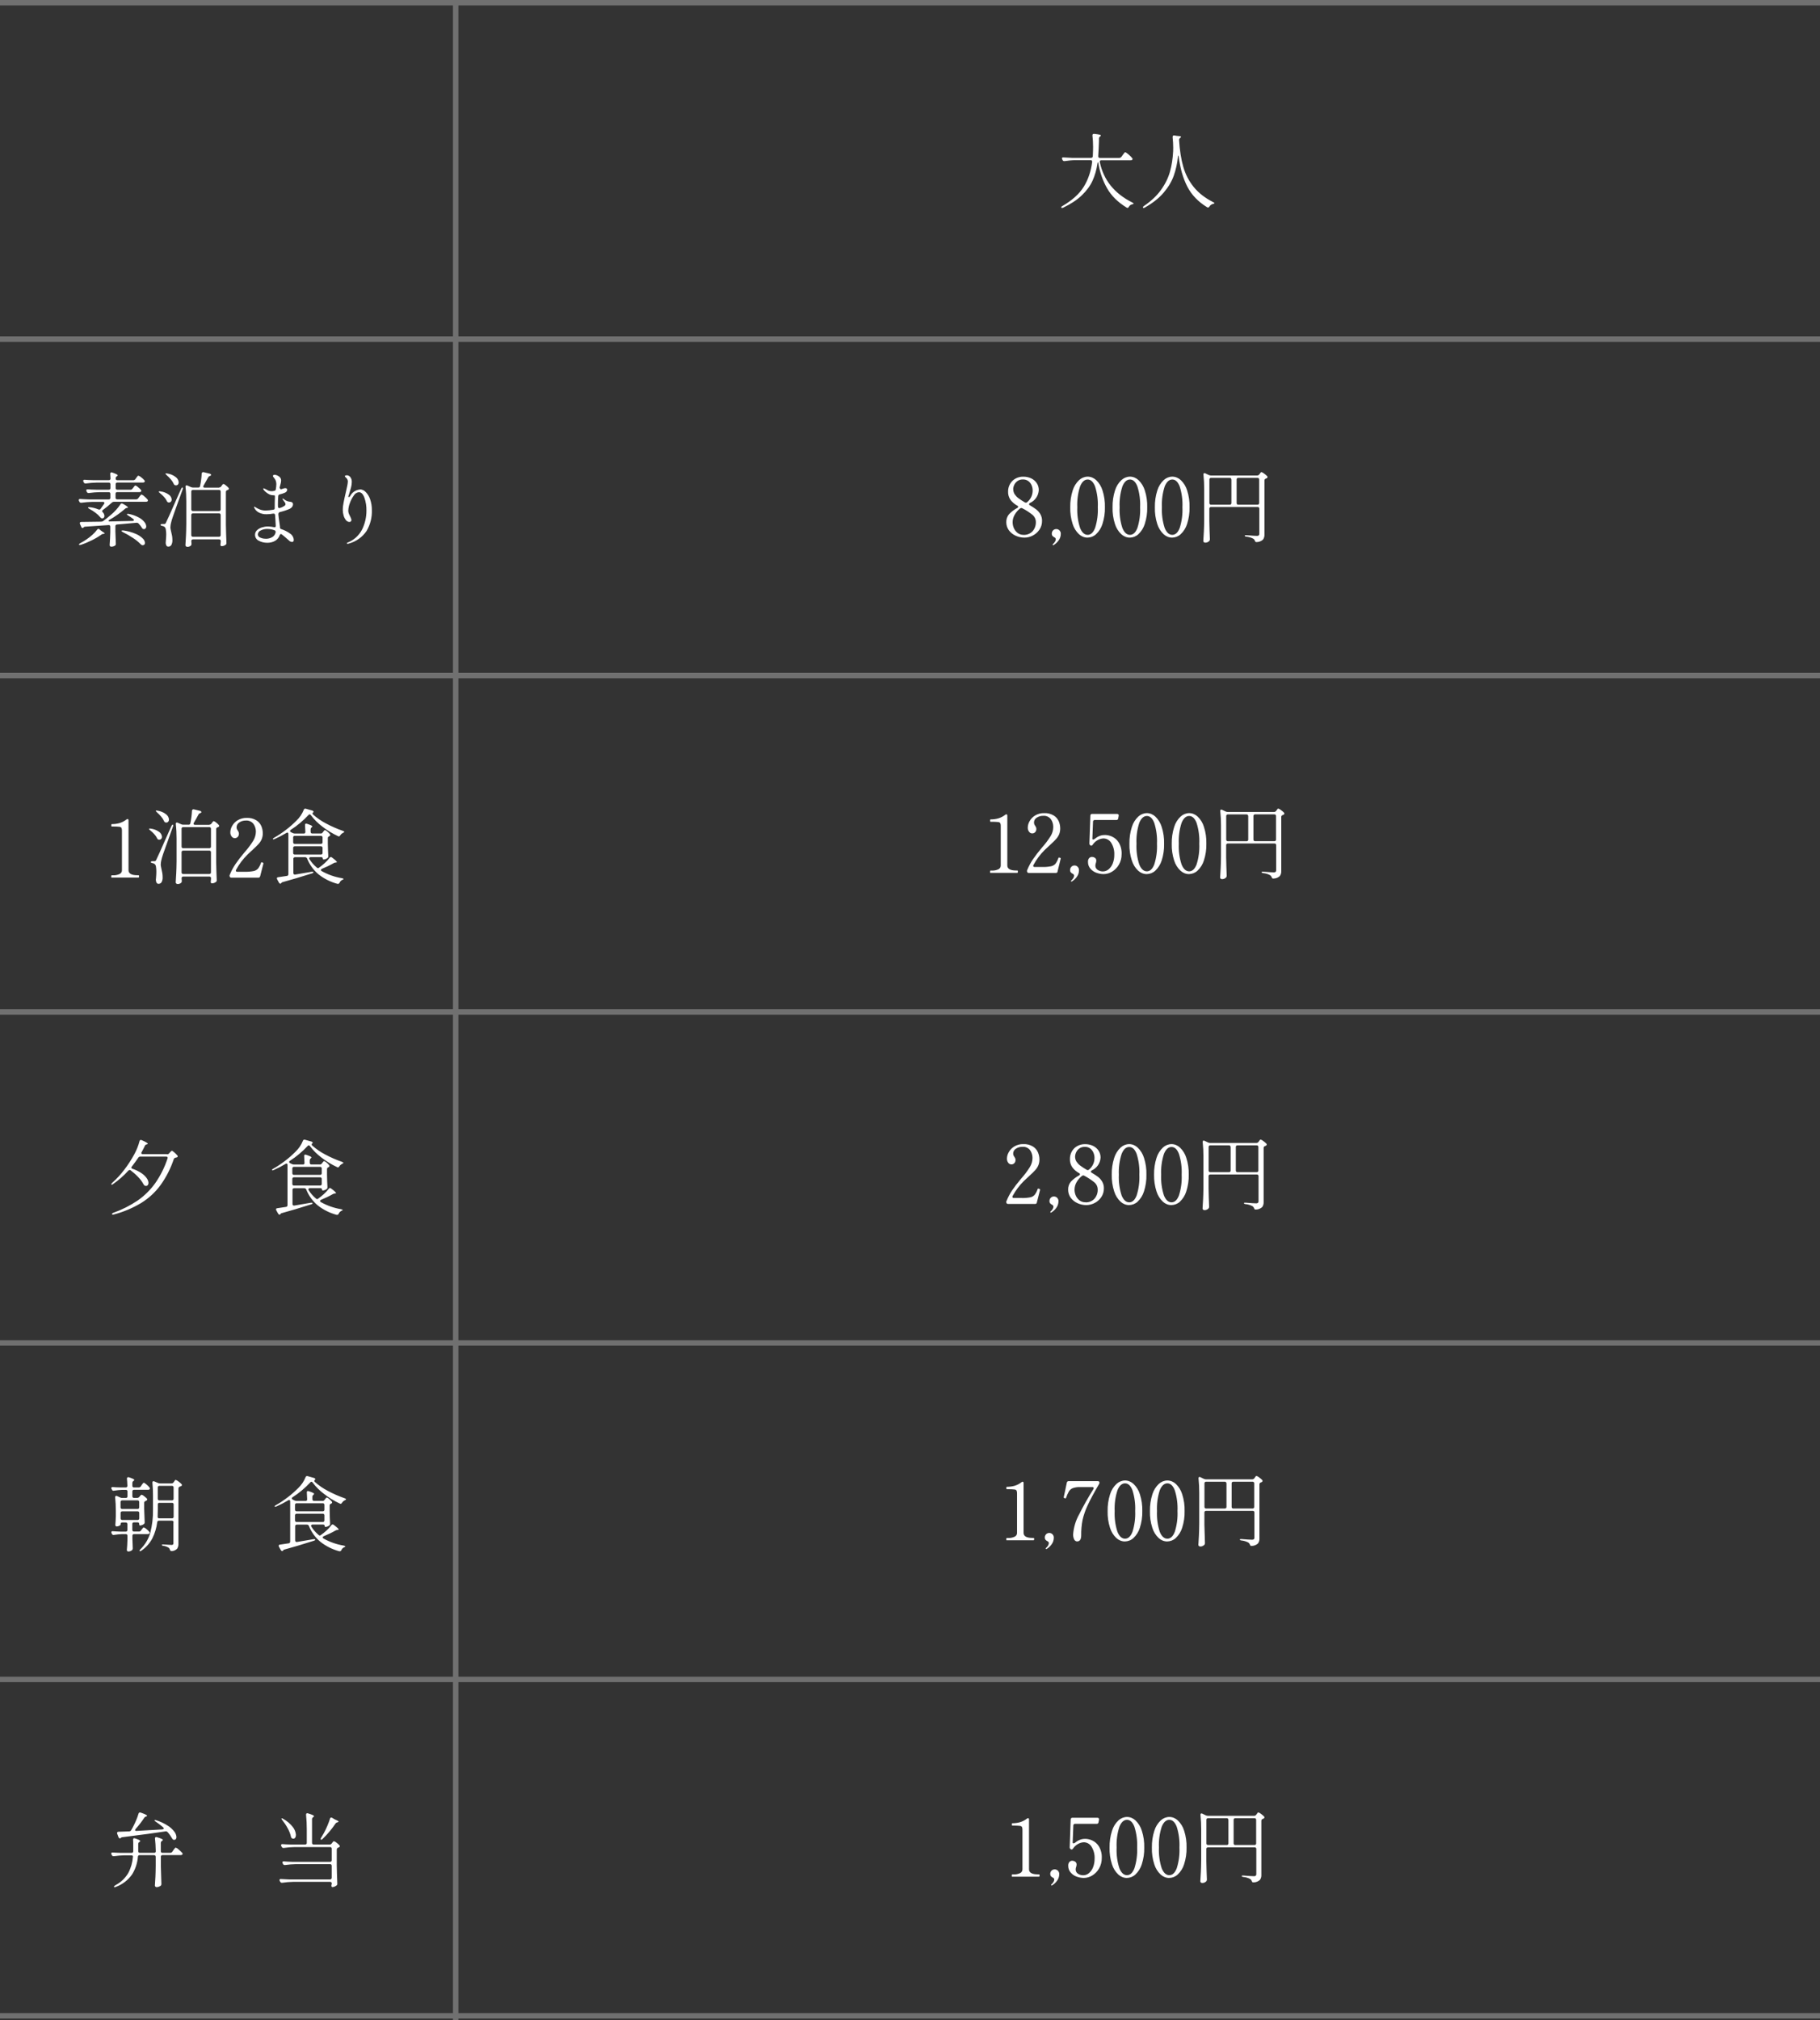 <?xml version="1.0" encoding="UTF-8"?>
<svg id="_レイヤー_2" data-name="レイヤー 2" xmlns="http://www.w3.org/2000/svg" viewBox="0 0 335.5 372.29">
  <rect x="0" y="0" width="335.5" height="372.29" fill="#333333" stroke="none"/>
  <defs>
    <style>
      .cls-1 {
        fill: #fff;
        stroke-width: 0px;
      }

      .cls-2 {
        fill: none;
        stroke: #707070;
      }
    </style>
  </defs>
  <g id="_レイヤー_1-2" data-name="レイヤー 1">
    <path id="_パス_1719" data-name="パス 1719" class="cls-2" d="m0,62.5h335.5"/>
    <path id="_パス_1721" data-name="パス 1721" class="cls-2" d="m0,124.5h335.5"/>
    <path id="_パス_1726" data-name="パス 1726" class="cls-2" d="m0,186.5h335.5"/>
    <path id="_パス_1729" data-name="パス 1729" class="cls-2" d="m0,247.5h335.5"/>
    <path id="_パス_1738" data-name="パス 1738" class="cls-2" d="m0,309.5h335.5"/>
    <path id="_パス_1751" data-name="パス 1751" class="cls-2" d="m0,371.5h335.5"/>
    <path id="_パス_1720" data-name="パス 1720" class="cls-2" d="m84,.5v371.79"/>
    <path id="_パス_1722" data-name="パス 1722" class="cls-1" d="m24.04,90.26c.15,0,.29-.07.38-.2l.15-.19.13-.17c.04-.06.09-.12.14-.17.03-.04.07-.06.12-.06.18.06.34.16.47.29.2.15.38.33.55.52.04.05.07.11.07.18,0,.07-.04.13-.09.16-.08.05-.17.08-.27.07h-4.08c-.09,0-.17.02-.23.08-.06.06-.09.15-.08.23v.72c0,.09.02.17.08.23.06.06.15.09.23.08h3.49c.15,0,.29-.07.38-.2l.18-.24s.07-.1.14-.19c.05-.07.1-.13.16-.19.03-.04.08-.06.13-.07.19.07.37.18.51.33.22.17.42.37.6.59.04.05.07.11.07.18,0,.07-.04.13-.09.16-.09.05-.18.08-.28.07h-5.88c-.14,0-.28.05-.39.15-.53.49-1.08.94-1.66,1.36-.08.04-.13.12-.14.21,0,.09.05.17.12.22.18.18.29.42.3.68,0,.11-.03.23-.11.32-.08.08-.19.13-.3.12h-.03c-.06,0-.12-.02-.17-.06-.07-.04-.13-.1-.17-.16-.26-.31-.55-.58-.88-.82-.35-.27-.73-.51-1.12-.71-.19-.11-.27-.19-.24-.24.05-.07.15-.09.32-.06.54.05,1.06.18,1.56.39.06.03.12.04.18.05.11,0,.2-.06.26-.15.25-.35.46-.65.63-.9.04-.05.06-.11.06-.18,0-.13-.09-.2-.27-.2h-1.97c-.66.01-1.32.07-1.98.16h-.09c-.13,0-.25-.07-.3-.2l-.07-.13c-.03-.05-.04-.11-.04-.16,0-.15.1-.22.3-.2.34.03.86.06,1.54.08h3.68c.09,0,.17-.02.23-.08.06-.06.09-.15.08-.23v-.72c0-.09-.02-.17-.08-.23-.06-.06-.15-.09-.23-.08h-1.66c-.66.01-1.32.07-1.98.16h-.09c-.13,0-.25-.08-.3-.2l-.06-.12c-.03-.06-.04-.12-.05-.18,0-.06.03-.11.08-.14.06-.04.14-.05.21-.04.34.03.86.06,1.55.07h2.31c.09,0,.17-.02.23-.08.06-.06.08-.14.08-.22v-.7c0-.09-.02-.17-.08-.23-.06-.06-.15-.09-.23-.08h-2.24c-.66.01-1.32.07-1.98.16h-.09c-.13,0-.25-.08-.3-.2l-.06-.12c-.03-.06-.04-.12-.04-.18,0-.06.03-.11.07-.14.06-.04.14-.05.21-.04.34.03.86.06,1.55.07h2.88c.15.02.29-.08.32-.24,0-.03,0-.05,0-.08l-.05-.82v-.03c0-.18.08-.27.22-.27l.14.03c.27.09.53.19.79.31.15.08.22.15.22.22,0,.05-.04.1-.12.15l-.05.03c-.13.08-.2.22-.2.38v.02c0,.09.02.17.08.23.06.06.15.09.23.08h2.94c.15,0,.29-.07.38-.19l.16-.23c.04-.05.09-.11.14-.19.04-.06.09-.12.14-.17.03-.04.07-.06.12-.06.19.06.37.17.52.31.22.16.42.34.59.55.04.05.07.11.07.18,0,.07-.04.13-.09.16-.09.05-.18.08-.28.07h-4.69c-.09,0-.17.02-.23.08-.06.06-.09.15-.08.23v.7c0,.09.02.17.08.23.06.06.15.09.23.08h2.43Zm-3.86,5.51c-.11.08-.16.15-.16.21,0,.04.03.08.07.1.06.03.12.03.19.02l4.12-.09c.07,0,.15-.01.21-.05.05-.03.07-.07.07-.13,0-.07-.05-.14-.15-.21-.29-.22-.59-.43-.9-.61-.19-.11-.27-.2-.23-.26.04-.03.09-.05.14-.05.06,0,.12,0,.18.01.65.12,1.27.34,1.85.65.41.21.77.5,1.06.86.19.22.31.51.33.8,0,.13-.04.26-.12.36-.08.09-.2.14-.31.13h-.08c-.14-.04-.26-.14-.31-.27-.17-.27-.37-.52-.59-.75-.1-.11-.24-.16-.39-.15-1.02.1-2.22.2-3.59.32-.16,0-.29.12-.3.28,0,.01,0,.02,0,.04v.98c.03.98.06,1.72.08,2.22v.07c.01.12-.05.24-.15.3-.21.14-.47.21-.72.2-.07,0-.14-.03-.19-.09-.06-.06-.09-.14-.08-.21.06-.78.1-1.57.12-2.37v-1.01c0-.22-.11-.32-.33-.3l-4.26.29c-.11,0-.21.03-.3.09l-.06.08s-.09.07-.15.08c-.06,0-.11-.02-.15-.06-.05-.04-.08-.09-.1-.15l-.24-.54c-.02-.05-.03-.11-.03-.16,0-.06.02-.11.07-.15.05-.04.12-.06.19-.06.97,0,2.19-.02,3.67-.05.14,0,.29-.05.4-.13.44-.32.89-.69,1.37-1.1.69-.57,1.29-1.23,1.79-1.97.04-.1.14-.17.26-.16.07,0,.13.02.18.06.63.34.94.57.94.68,0,.04-.05.07-.14.09h-.06c-.12,0-.23.05-.31.14-.89.77-1.85,1.46-2.88,2.04Zm-2.28,1.84c.05-.08.14-.14.24-.15.07,0,.14.04.2.09l.28.24s.13.09.33.23c.22.13.33.23.33.28,0,.06-.05.09-.16.09h-.03c-.14,0-.28.04-.39.13-.55.39-1.14.74-1.75,1.04-.67.33-1.35.62-2.06.85l-.2.03c-.05,0-.1-.02-.13-.06-.01-.01-.01-.03,0-.05,0-.06.07-.13.22-.22.41-.21.8-.45,1.18-.71.38-.26.74-.54,1.08-.85.32-.28.61-.6.87-.94Zm4.74.45c-.19-.09-.27-.17-.24-.24.04-.05.15-.07.33-.06.78.1,1.55.31,2.28.62.49.2.93.49,1.31.86.23.21.38.5.41.81,0,.12-.04.24-.12.32-.09.08-.21.12-.33.11h-.01c-.06,0-.11-.02-.16-.05-.06-.02-.11-.06-.15-.11-.44-.45-.92-.84-1.45-1.18-.6-.4-1.22-.76-1.87-1.08h0Zm17.75-8.22c.15,0,.29-.07.38-.2l.09-.12.1-.14c.03-.05.07-.1.12-.14.03-.03.07-.04.11-.05.16.05.31.13.43.25.19.14.36.29.51.47.04.04.06.09.06.15,0,.09-.05.17-.14.2-.01.01-.03.02-.05.02-.03,0-.06.02-.08.04-.17.03-.29.18-.28.35v6.05c.02,1.09.05,2.19.1,3.3v.08c.01.12-.05.24-.15.3-.22.17-.49.26-.76.25-.08,0-.14-.05-.17-.12-.02-.04-.03-.09-.03-.13,0-.08.02-.15.03-.23,0-.02.01-.14.03-.36v-.1c0-.09-.02-.17-.08-.23-.06-.06-.15-.09-.23-.08h-4.8c-.08,0-.16.03-.23.08-.06.06-.09.15-.08.23v.05c.02.24.03.37.03.41v.1c0,.1-.03.2-.1.27-.19.17-.44.26-.7.24-.08,0-.16-.04-.22-.1-.06-.05-.1-.12-.1-.2.04-.59.07-1.16.1-1.72.03-.56.05-1.28.06-2.18v-4.2c0-.88-.04-1.76-.14-2.64v-.06c0-.15.07-.23.19-.23.05,0,.1,0,.15.03l.69.3c.12.05.25.08.38.07h.93c.17.02.32-.09.34-.26,0,0,0,0,0,0,.16-.76.26-1.52.3-2.3,0-.09.04-.18.11-.23.07-.05.16-.06.25-.04l1.11.27c.07.01.14.05.19.1.04.03.07.08.08.14,0,.05-.04.1-.09.12l-.09.05c-.06.02-.11.05-.17.07-.08.04-.15.11-.19.2-.2.38-.49.89-.85,1.52-.04.05-.06.11-.06.18,0,.13.09.2.27.2h2.65Zm-9.68-2.3c-.16-.13-.23-.22-.2-.27.03-.02.08-.04.12-.03.07,0,.13,0,.19.02.58.08,1.14.31,1.6.68.3.23.49.57.52.94,0,.15-.04.3-.14.41-.09.11-.22.16-.36.16-.05,0-.1,0-.15-.02-.13-.04-.23-.14-.27-.27-.14-.3-.32-.58-.54-.83-.24-.28-.5-.54-.78-.78h0Zm-1.11,9.19c0-.11.1-.16.32-.16h.34c.07,0,.14-.01.2-.05.07-.07.13-.16.16-.26.22-.43.82-1.75,1.78-3.96l.98-2.19c.08-.18.16-.27.24-.27.07,0,.1.05.1.15,0,.07-.02.14-.05.2l-.75,2.07-.65,1.81c-.34.96-.55,1.56-.62,1.81-.13.42-.22.86-.24,1.3,0,.15.02.3.06.45.04.17.07.29.08.36.07.29.12.55.17.77.04.26.06.51.06.77.02.31-.05.62-.19.9-.13.21-.36.33-.6.31-.22,0-.37-.18-.43-.54-.01-.07-.02-.13-.01-.2,0-.06,0-.13.01-.19.05-.55.08-.99.08-1.32,0-.31-.02-.62-.08-.92-.02-.18-.1-.35-.23-.47-.12-.1-.27-.16-.42-.18-.2-.03-.3-.09-.3-.19Zm10.77-2.55c.09,0,.17-.02.23-.08.06-.06.09-.15.08-.23v-3.27c0-.09-.02-.17-.08-.23-.06-.06-.15-.09-.23-.08h-4.8c-.08,0-.17.03-.23.08-.06.06-.09.15-.08.23v3.27c0,.09.02.17.08.23.06.06.15.09.23.08h4.8Zm-10.89-3.32c-.17-.12-.24-.2-.21-.26.04-.04.1-.07.16-.06.05,0,.1,0,.15.02.56.06,1.1.28,1.56.61.29.2.48.53.51.89,0,.14-.04.28-.14.38-.08.1-.21.16-.34.16-.05,0-.1,0-.15-.01-.13-.04-.23-.14-.27-.27-.13-.27-.31-.53-.52-.75-.23-.26-.49-.49-.76-.7Zm6.09,3.75c-.08,0-.17.02-.23.08-.06.06-.09.15-.08.23v3.69c0,.09.02.17.08.23.06.06.15.09.23.08h4.8c.09,0,.17-.02.23-.08.06-.06.09-.15.08-.23v-3.69c0-.09-.02-.17-.08-.23-.06-.06-.15-.09-.23-.08h-4.8Zm16.03,2.58c0,.17.12.31.28.33.58.19,1.13.47,1.63.84.38.25.62.67.64,1.13.01.11-.02.23-.1.31-.06.05-.14.08-.22.08-.22-.02-.43-.12-.58-.29-.07-.06-.24-.21-.5-.44-.26-.24-.53-.45-.79-.65-.05-.05-.11-.08-.18-.08-.1,0-.17.08-.22.23-.15.42-.45.78-.83,1.01-.45.26-.96.38-1.47.37-.54,0-1.08-.12-1.56-.38-.42-.2-.69-.62-.69-1.09,0-.32.13-.63.37-.85.26-.24.57-.42.92-.52.36-.11.73-.17,1.1-.17.37.01.74.06,1.1.13l.09.02c.18,0,.26-.1.24-.3-.02-.2-.04-.56-.06-1.07-.02-.18-.04-.47-.06-.87-.02-.22-.13-.31-.35-.28-.41.08-.83.12-1.24.12-.48.01-.96-.09-1.39-.31-.37-.19-.67-.49-.85-.86-.02-.05-.04-.11-.04-.16,0-.05.02-.07.06-.07.04,0,.07.02.1.05.03.02.06.04.09.06.25.16.51.29.78.4.36.14.74.21,1.12.2.46-.01.91-.06,1.37-.14.19-.03.28-.11.28-.26v-.2c0-.62.01-1.24.04-1.88v-.09c0-.15-.03-.23-.09-.23h-.12c-.26,0-.51-.04-.75-.14-.22-.1-.43-.22-.62-.38-.18-.13-.34-.29-.48-.47-.05-.07-.08-.14-.1-.23,0-.03.02-.06.04-.06,0,0,.01,0,.02,0,.08,0,.17.03.24.07l.31.16c.14.09.28.16.44.22.16.05.33.07.5.07.16,0,.31-.02.47-.06.17-.02.3-.15.31-.31.05-.3.08-.6.09-.9,0-.28-.05-.56-.17-.81-.08-.14-.17-.28-.28-.4-.05-.06-.09-.12-.13-.18-.03-.04-.05-.1-.06-.15,0-.06.04-.12.1-.15.08-.04.16-.06.25-.06.15.01.3.05.44.11.19.08.37.19.51.35.15.16.23.37.22.59,0,.2-.04.4-.09.59-.06.26-.12.49-.19.71.01.07.04.14.09.2.04.09.15.13.24.1l.44-.14c.08-.03.17-.04.26-.05.1,0,.19.02.27.07.07.05.11.14.1.23,0,.11-.04.21-.11.3-.08.11-.2.19-.32.24-.3.13-.6.23-.92.3-.17.02-.29.16-.3.33-.04.47-.06.99-.06,1.56,0,.13,0,.25.01.38,0,.09.03.17.1.22.08.05.18.06.26.03.29-.09.56-.21.81-.38.13-.07.21-.2.22-.34-.04-.19-.13-.37-.27-.51-.02-.03-.05-.07-.08-.11-.04-.05-.07-.09-.1-.14-.05-.07-.08-.14-.1-.22,0-.02.01-.04.03-.05,0,0,0,0,.01,0,.1.03.19.09.27.16.24.19.51.33.81.39.11.03.23.05.35.06.13,0,.26.06.36.15.08.09.11.2.1.32,0,.16-.06.32-.15.45-.12.16-.28.29-.47.38-.59.25-1.19.45-1.81.59-.2.06-.28.22-.26.49.03.34.1.87.21,1.61l.09.7Zm-2.65,2.1c.44.02.87-.09,1.25-.31.32-.19.54-.51.61-.88v-.08c0-.14-.09-.27-.22-.3-.43-.16-.89-.24-1.35-.24-.41,0-.81.09-1.18.28-.31.12-.52.41-.53.74.02.26.19.49.44.57.31.14.64.22.98.21Zm17.4-9.11c.4.02.78.19,1.05.48.38.38.66.84.83,1.35.22.65.33,1.33.32,2.01.05,1.35-.3,2.68-.98,3.84-.77,1.13-1.92,1.94-3.23,2.3-.09.03-.18.06-.27.06-.09,0-.13-.03-.13-.1,0-.05.03-.09.08-.1,1.19-.45,2.17-1.33,2.74-2.46.52-1.07.79-2.25.79-3.44.02-.82-.11-1.64-.38-2.41-.25-.67-.58-1-1.01-1-.39.04-.75.26-.94.61-.32.44-.56.92-.74,1.43-.17.43-.26.89-.28,1.36,0,.17.03.33.08.49.07.18.15.36.25.53.06.12.12.24.17.38.04.1.07.22.08.33,0,.09-.03.18-.1.25-.07.07-.16.1-.26.1-.26,0-.51-.14-.66-.35-.2-.26-.35-.55-.43-.87-.09-.32-.14-.65-.14-.98,0-.48.06-.97.16-1.44.1-.54.25-1.2.43-1.96.09-.38.17-.75.24-1.1.05-.25.09-.5.1-.75,0-.22-.08-.43-.22-.59-.06-.07-.13-.14-.2-.2-.09-.07-.13-.14-.13-.19s.03-.09.1-.12c.08-.03.17-.05.26-.05.26,0,.5.13.65.34.19.25.28.55.27.86,0,.34-.04.67-.13,1-.09.33-.21.77-.38,1.3l-.15.45s.08.06.13.06c.08,0,.15-.06.22-.16.35-.71,1.06-1.18,1.85-1.23Z"/>
    <path id="_パス_1724" data-name="パス 1724" class="cls-1" d="m20.6,161.75c-.07,0-.1-.07-.1-.21,0-.15.03-.23.1-.23h.24c.41.02.81-.06,1.19-.23.28-.12.46-.4.45-.7v-7.19c.02-.21-.01-.41-.08-.61-.09-.13-.23-.2-.39-.21-.38-.04-.76-.06-1.15-.05h-.25c-.07,0-.1-.07-.1-.23,0-.14.03-.21.1-.21.49,0,.99-.06,1.46-.2.45-.14.87-.36,1.24-.65.06-.05.13-.08.2-.09.12,0,.18.09.18.27v9.16c0,.62.55.93,1.63.93h.22s.07.02.08.05c.02.06.02.11.02.17,0,.14-.04.21-.11.21h-4.93Zm18-9.77c.15,0,.29-.07.38-.2l.09-.12.1-.14c.03-.05.07-.1.12-.14.03-.03.07-.04.11-.05.16.05.31.13.43.25.19.14.36.29.51.47.04.04.06.09.06.15,0,.09-.05.17-.14.2-.01.01-.03.02-.05.02-.03,0-.06.02-.08.04-.17.03-.29.18-.28.35v6.05c.02,1.09.05,2.19.1,3.3v.08c.01.12-.05.24-.15.3-.22.17-.49.26-.76.25-.08,0-.14-.05-.17-.12-.02-.04-.03-.09-.03-.13,0-.08.02-.15.03-.23,0-.02.01-.14.03-.36v-.1c0-.09-.02-.17-.08-.23-.06-.06-.15-.09-.23-.08h-4.8c-.09,0-.17.02-.23.08-.06.06-.09.15-.08.23v.05c.02.24.03.37.03.41v.1c0,.1-.03.2-.1.27-.19.17-.44.26-.7.24-.08,0-.16-.04-.22-.1-.06-.05-.1-.12-.1-.2.04-.59.07-1.16.1-1.72.03-.56.05-1.28.06-2.18v-4.2c0-.88-.04-1.76-.14-2.64v-.06c0-.15.07-.23.19-.23.05,0,.1,0,.15.03l.69.3c.12.05.25.08.38.07h.93c.17.02.32-.09.34-.26,0,0,0,0,0,0,.16-.76.26-1.52.3-2.3,0-.09.04-.18.11-.23.07-.05.16-.06.25-.04l1.11.27c.07.01.14.05.19.1.04.03.07.08.08.14,0,.05-.04.1-.09.12l-.09.05c-.06.02-.11.05-.17.07-.08.04-.15.11-.19.2-.2.38-.48.89-.85,1.52-.04.05-.06.11-.06.18,0,.13.09.2.27.2h2.65Zm-9.68-2.3c-.16-.13-.23-.22-.2-.27.03-.02.08-.04.12-.03.07,0,.13,0,.19.02.58.08,1.14.31,1.6.68.3.23.49.57.52.94,0,.15-.04.3-.14.41-.09.11-.22.16-.36.16-.05,0-.1,0-.15-.02-.13-.04-.23-.14-.27-.27-.14-.3-.32-.58-.54-.83-.24-.28-.5-.54-.78-.78h0Zm-1.11,9.19c0-.11.1-.16.31-.16h.35c.07,0,.14-.01.2-.05.07-.07.13-.16.16-.26.22-.43.81-1.75,1.78-3.96l.98-2.19c.08-.18.16-.27.24-.27s.11.05.1.15c0,.07-.02.14-.05.2l-.74,2.07-.65,1.81c-.35.96-.55,1.56-.62,1.81-.13.42-.22.86-.24,1.3,0,.15.02.3.06.45.04.17.06.29.07.36.07.29.12.55.16.77.04.26.06.51.06.77.02.31-.05.62-.19.9-.13.21-.36.33-.6.31-.23,0-.38-.18-.44-.54-.01-.07-.02-.13-.02-.2,0-.06,0-.13.02-.19.05-.55.07-.99.07-1.32,0-.31-.02-.62-.07-.92-.02-.18-.1-.35-.23-.47-.12-.1-.27-.16-.42-.18-.2-.03-.3-.09-.3-.19Zm10.77-2.55c.09,0,.17-.02.23-.08.06-.06.09-.15.08-.23v-3.27c0-.09-.02-.17-.08-.23-.06-.06-.15-.09-.23-.08h-4.8c-.09,0-.17.02-.23.08-.06.06-.09.15-.08.23v3.27c0,.09.02.17.08.23.06.06.15.09.23.08h4.8Zm-10.89-3.31c-.17-.12-.24-.2-.21-.26.04-.04.1-.07.16-.06.05,0,.1,0,.15.02.56.06,1.1.28,1.56.61.29.2.48.53.51.89,0,.14-.04.28-.14.38-.08.1-.21.16-.35.16-.05,0-.1,0-.15-.01-.13-.04-.23-.14-.27-.27-.13-.27-.31-.53-.52-.75-.23-.26-.48-.49-.76-.7Zm6.09,3.75c-.09,0-.17.02-.23.08-.06.06-.09.15-.08.23v3.69c0,.09.02.17.08.23.06.06.15.09.23.08h4.8c.09,0,.17-.02.23-.08.06-.06.09-.15.08-.23v-3.69c0-.09-.02-.17-.08-.23-.06-.06-.15-.09-.23-.08h-4.8Zm14.17,4.72c-.02.17-.18.29-.34.27h-4.92c-.18,0-.29-.06-.33-.17-.03-.06-.04-.12-.05-.18,0-.07.02-.13.05-.19.28-.7.64-1.37,1.07-2,.42-.62.97-1.33,1.65-2.14.59-.66,1.12-1.36,1.59-2.11.32-.51.49-1.1.5-1.7,0-.51-.15-1.01-.45-1.43-.34-.43-.87-.66-1.41-.61-.43-.01-.85.11-1.2.35-.3.18-.49.51-.5.86,0,.11.01.22.05.33.04.11.1.21.17.3.06.09.11.19.16.29.04.1.05.2.05.31,0,.21-.07.42-.22.58-.15.15-.35.23-.56.22-.22,0-.42-.12-.55-.29-.18-.23-.26-.51-.25-.8.01-.41.13-.81.34-1.17.24-.43.6-.79,1.02-1.04.51-.3,1.09-.45,1.67-.43.61-.03,1.21.12,1.74.43.41.25.74.62.94,1.07.18.42.27.87.27,1.32.01.38-.06.75-.2,1.11-.14.32-.33.61-.57.87-.24.27-.6.62-1.08,1.06-.11.11-.25.24-.42.39s-.36.34-.58.55c-.82.81-1.52,1.74-2.07,2.76-.03.05-.04.11-.05.16,0,.14.1.21.28.21h1.36c.55.02,1.1-.03,1.64-.13.31-.06.6-.22.82-.46.24-.32.42-.68.55-1.07.02-.06.05-.09.1-.09.05,0,.09.02.14.03.05.01.09.03.14.06.03.02.05.05.05.09v.08s-.59,2.31-.59,2.31Zm11.16-7.86c.15,0,.3-.08.38-.21l.08-.1.1-.14c.03-.05.07-.1.12-.14.03-.03.07-.04.11-.05.16.05.31.14.43.26.18.14.35.31.49.49.04.04.06.09.06.15,0,.08-.05.16-.12.2l-.06.03c-.16.04-.27.18-.27.34v1.02c.02.97.05,1.72.08,2.27v.08c.01.12-.04.23-.13.3-.11.08-.23.15-.36.2-.12.05-.25.08-.38.08-.04,0-.08-.03-.1-.06-.03-.05-.05-.11-.04-.16,0-.07-.03-.13-.08-.16-.07-.04-.15-.07-.23-.06h-1.92c-.07,0-.14.02-.19.06-.05.04-.08.09-.08.15,0,.06.02.11.04.16.36.58.82,1.1,1.35,1.54.06.07.14.11.22.12.05,0,.1-.02.13-.04.39-.27.77-.57,1.12-.89.33-.29.63-.62.89-.97.05-.09.14-.15.24-.15.08,0,.15.04.21.09.6.45.9.73.9.84,0,.05-.05.07-.15.08h-.04c-.14,0-.27.04-.39.11-.7.4-1.43.75-2.17,1.05-.13.06-.2.13-.19.23,0,.09.06.16.17.21,1.15.64,2.4,1.08,3.7,1.29.21.05.31.1.3.15-.02.05-.05.08-.1.1-.06.03-.11.05-.15.07-.22.11-.39.29-.48.51-.06.16-.23.25-.4.21-1.26-.34-2.43-.92-3.46-1.73-.95-.79-1.68-1.8-2.13-2.94-.06-.15-.21-.25-.38-.24h-1.84c-.09,0-.17.02-.23.08-.06.06-.09.14-.08.23v2.6c0,.09.03.18.09.24.07.05.17.07.26.05l3-.51c.06-.01.12-.02.18-.01.09,0,.15.03.17.08h0c0,.09-.08.17-.26.22-2.1.67-3.89,1.2-5.37,1.6-.1.01-.19.06-.27.13,0,.03-.02.05-.03.07-.03.06-.1.1-.17.1-.1,0-.19-.07-.26-.19l-.33-.61c-.03-.05-.04-.11-.05-.17,0-.14.08-.21.24-.22.58-.08,1.11-.16,1.59-.24.17,0,.29-.15.29-.31,0,0,0-.01,0-.02v-7.38c0-.18-.06-.27-.19-.27-.07,0-.13.02-.18.06-.7.42-1.42.79-2.16,1.12-.19.08-.3.09-.33.01v-.03c0-.06.07-.14.23-.22.75-.42,1.46-.9,2.14-1.42.7-.52,1.35-1.1,1.97-1.72.59-.56,1.05-1.24,1.35-1.99.03-.13.14-.22.27-.23.04,0,.08,0,.12.02l1.17.33c.07.02.13.05.18.1.04.03.07.09.08.14,0,.06-.03.09-.1.1-.06.05-.1.13-.1.21,0,.07.04.13.09.18.73.65,1.54,1.21,2.41,1.66.99.53,2.02.98,3.08,1.35.07.02.14.05.2.09.04.02.06.06.06.1,0,.05-.03.09-.08.11-.06.04-.12.07-.18.1-.19.1-.36.25-.47.43-.08.13-.17.2-.26.2-.05,0-.1-.02-.15-.05-1.01-.47-1.97-1.05-2.86-1.74-.81-.6-1.54-1.32-2.15-2.13-.05-.08-.13-.14-.22-.15-.09,0-.16.05-.21.12-.97,1.04-2.06,1.96-3.26,2.73-.08.04-.14.12-.15.21,0,.09.06.16.18.23l.33.16c.12.06.25.09.39.09h1.62c.15.02.29-.08.31-.24,0-.03,0-.05,0-.08-.02-.58-.04-.99-.06-1.22v-.06c0-.15.07-.23.21-.23.05,0,.1.02.15.03.26.08.51.18.76.29.14.08.22.14.22.2,0,.04-.03.09-.1.14v.02c-.14.09-.21.23-.21.38v.45c0,.09.02.17.08.23.06.06.15.09.23.08h1.57Zm.04,1.9c.09,0,.17-.02.23-.08.06-.06.09-.15.08-.23v-.86c0-.09-.02-.17-.08-.23-.06-.06-.15-.09-.23-.08h-4.8c-.09,0-.17.02-.23.08-.06.06-.09.15-.08.23v.86c0,.09.02.17.08.23.06.06.15.09.23.08h4.8Zm-4.8.45c-.09,0-.17.02-.23.08-.06.06-.09.15-.08.23v.9c0,.09.02.17.08.23.06.06.15.09.23.08h4.8c.09,0,.17-.02.23-.08.06-.06.09-.15.08-.23v-.9c0-.09-.02-.17-.08-.23-.06-.06-.15-.09-.23-.08h-4.8Z"/>
    <path id="_パス_1727" data-name="パス 1727" class="cls-1" d="m30.79,212.73c.15,0,.3-.06.39-.18l.12-.14s.07-.08.13-.14c.04-.05.09-.1.14-.14.03-.03.08-.04.12-.05.07,0,.22.1.46.31.2.17.38.36.55.56.04.04.06.09.06.15,0,.09-.07.17-.15.19-.07.03-.15.05-.23.06-.16.02-.3.13-.35.28-.57,1.72-1.4,3.34-2.46,4.81-.97,1.31-2.18,2.42-3.56,3.27-1.57.94-3.26,1.65-5.03,2.11l-.18.03c-.09,0-.15-.02-.16-.08v-.03c0-.09.08-.16.25-.23,1.58-.56,3.08-1.32,4.47-2.25,1.25-.87,2.35-1.95,3.24-3.19.98-1.4,1.75-2.94,2.28-4.56.02-.04.03-.09.03-.14,0-.06-.03-.13-.07-.16-.06-.04-.14-.06-.21-.06h-4.76c-.16,0-.3.07-.38.21-.3.45-.7.99-1.18,1.62-.06.05-.09.12-.09.2,0,.1.07.18.22.22.59.2,1.16.48,1.68.83.37.25.7.57.95.93.17.24.28.53.3.83,0,.15-.04.29-.12.41-.08.1-.2.16-.33.16l-.18-.03c-.06-.02-.12-.05-.16-.1-.04-.05-.08-.11-.13-.19-.26-.48-.58-.91-.96-1.3-.43-.46-.9-.87-1.4-1.25-.05-.05-.12-.07-.19-.07-.09,0-.18.05-.24.12-.84.93-1.79,1.76-2.82,2.48-.15.11-.25.14-.32.07-.01-.01-.02-.03-.01-.05,0-.05.06-.14.18-.26.82-.73,1.57-1.54,2.23-2.42.69-.9,1.31-1.86,1.85-2.86.41-.75.73-1.55.95-2.39.03-.15.11-.23.24-.23.06,0,.12.02.18.05.74.32,1.11.54,1.11.66,0,.04-.05.07-.15.09l-.05.02c-.15.02-.28.12-.34.26-.13.29-.33.68-.6,1.17-.04.05-.06.11-.06.18,0,.06.03.11.07.14.06.04.13.06.2.05h4.48Zm28.17,1.89c.15,0,.3-.08.38-.21l.08-.1.1-.14c.03-.05.07-.1.12-.14.03-.03.07-.04.11-.05.16.05.31.14.43.26.18.14.35.31.49.49.04.04.06.09.06.15,0,.08-.05.16-.12.2l-.06.03c-.16.04-.27.18-.27.34v1.02c.02.97.04,1.72.08,2.27v.08c.01.12-.04.23-.13.3-.11.08-.23.15-.36.2-.12.05-.25.08-.38.08-.04,0-.08-.03-.1-.06-.03-.05-.05-.11-.04-.16,0-.07-.03-.13-.08-.16-.07-.04-.15-.07-.23-.06h-1.92c-.07,0-.14.02-.19.06-.05.04-.08.09-.08.15,0,.06.02.11.04.16.36.58.82,1.1,1.34,1.54.06.07.14.11.22.12.05,0,.1-.02.13-.04.39-.27.77-.57,1.12-.89.33-.29.63-.62.89-.97.05-.09.14-.15.24-.15.08,0,.15.04.21.09.6.45.9.73.9.84,0,.05-.05.07-.15.08h-.04c-.14,0-.27.04-.39.11-.7.4-1.43.75-2.17,1.05-.13.06-.2.13-.19.23,0,.09.06.16.17.21,1.15.64,2.4,1.08,3.7,1.29.21.05.31.1.3.15-.02.05-.05.08-.1.1-.06.03-.11.05-.15.07-.22.11-.39.29-.48.51-.06.16-.23.25-.4.21-1.26-.34-2.43-.92-3.46-1.73-.95-.79-1.68-1.8-2.13-2.94-.06-.15-.21-.25-.38-.24h-1.84c-.09,0-.17.02-.23.08-.06.06-.09.15-.08.23v2.6c0,.09.03.18.09.24.07.05.17.07.26.05l3-.51c.06-.01.12-.02.18-.01.09,0,.15.03.17.08h0c0,.09-.08.17-.26.22-2.1.67-3.89,1.2-5.36,1.6-.1.01-.2.06-.27.13,0,.03-.02.05-.03.07-.03.06-.1.1-.17.1-.1,0-.19-.07-.26-.19l-.34-.61c-.03-.05-.04-.11-.05-.17,0-.14.08-.21.24-.22.58-.08,1.11-.16,1.59-.24.17,0,.29-.15.29-.31,0,0,0-.01,0-.02v-7.38c0-.18-.06-.27-.19-.27-.07,0-.13.02-.18.06-.7.42-1.42.79-2.16,1.12-.19.08-.3.09-.33.01v-.03c0-.06.07-.14.23-.22.75-.42,1.46-.9,2.14-1.42.7-.52,1.35-1.1,1.97-1.72.59-.56,1.05-1.24,1.35-1.99.03-.13.14-.22.27-.23.04,0,.08,0,.12.02l1.17.33c.07.02.13.05.18.1.04.03.07.09.08.14,0,.06-.03.09-.1.1-.06.05-.1.13-.1.21,0,.07.04.13.09.18.73.65,1.54,1.21,2.41,1.66.99.53,2.02.98,3.08,1.35.07.02.14.05.2.09.04.02.06.06.06.1,0,.05-.03.09-.08.11-.06.04-.12.07-.18.1-.19.1-.36.25-.47.43-.08.13-.17.2-.26.2-.05,0-.1-.02-.15-.05-1.01-.47-1.97-1.05-2.86-1.74-.81-.6-1.54-1.32-2.15-2.13-.05-.08-.13-.14-.22-.15-.09,0-.16.05-.21.12-.97,1.04-2.06,1.96-3.26,2.73-.08.04-.14.12-.15.21,0,.09.06.16.18.23l.33.16c.12.06.25.09.39.09h1.62c.15.02.29-.08.31-.24,0-.03,0-.05,0-.08-.02-.58-.04-.99-.06-1.22v-.06c0-.15.07-.23.21-.23.05,0,.1.02.15.03.26.08.51.18.76.29.14.08.22.14.22.2,0,.04-.03.09-.1.14v.02c-.14.09-.21.23-.21.38v.45c0,.09.02.17.08.23.06.06.15.09.23.08h1.57Zm.04,1.9c.09,0,.17-.02.23-.08.06-.06.09-.15.08-.23v-.86c0-.09-.02-.17-.08-.23-.06-.06-.15-.09-.23-.08h-4.8c-.09,0-.17.02-.23.08-.06.06-.09.15-.08.23v.86c0,.09.02.17.08.23.06.06.15.09.23.08h4.8Zm-4.8.45c-.09,0-.17.02-.23.08-.06.06-.09.15-.08.23v.9c0,.09.02.17.08.23.06.06.15.09.23.08h4.8c.09,0,.17-.02.23-.08.06-.06.09-.15.08-.23v-.9c0-.09-.02-.17-.08-.23-.06-.06-.15-.09-.23-.08h-4.8Z"/>
    <path id="_パス_1730" data-name="パス 1730" class="cls-1" d="m25.6,282.26c.15,0,.29-.07.38-.19l.14-.2c.05-.05.09-.11.13-.16.04-.06.09-.12.14-.17.03-.03.07-.05.12-.05.18.06.33.16.47.29.2.15.37.32.53.52.04.05.07.11.08.18,0,.07-.04.13-.09.16-.08.05-.17.08-.27.08h-2.51c-.09,0-.17.02-.23.08-.06.06-.09.15-.08.23v.66l.03.76c0,.21.01.5.03.86v.07c0,.12-.05.24-.14.31-.19.16-.44.24-.69.24-.07,0-.14-.03-.18-.08-.05-.06-.08-.13-.08-.21.05-.46.09-1.08.11-1.85v-.76c0-.09-.02-.17-.08-.23-.06-.06-.15-.09-.23-.08h-.66c-.5.02-1,.07-1.5.15-.03.01-.07.02-.11.01-.13,0-.25-.09-.28-.21l-.07-.11c-.03-.05-.04-.11-.04-.17,0-.06.02-.12.07-.16.06-.04.14-.05.21-.04.35.03.87.06,1.56.08h.81c.09,0,.17-.02.23-.08.06-.06.09-.15.08-.23v-1.07c0-.08-.02-.17-.08-.23-.06-.06-.15-.09-.23-.08h-.63c-.09,0-.17.02-.23.08-.06.06-.09.15-.08.23v.09c0,.06-.08.13-.25.21-.15.08-.32.12-.49.12-.07,0-.13-.03-.17-.09-.04-.06-.07-.14-.06-.21.04-.42.07-.95.09-1.59v-.96c0-.86-.04-1.69-.12-2.49v-.06c0-.15.07-.23.2-.23.05,0,.1,0,.15.03l.56.26c.12.06.26.09.39.09h.66c.09,0,.17-.02.23-.08.06-.06.09-.15.08-.23v-.87c0-.09-.02-.17-.08-.23-.06-.06-.15-.09-.23-.08h-.66c-.5.02-1,.07-1.5.15-.03.01-.07.02-.11.02-.13,0-.25-.09-.28-.21l-.08-.11c-.03-.05-.04-.11-.05-.16,0-.15.1-.22.3-.2.34.03.85.06,1.54.07h.81c.15.02.29-.08.32-.24,0-.03,0-.05,0-.08-.02-.61-.05-1.04-.08-1.29v-.03c0-.07.02-.14.07-.19.05-.05.11-.08.18-.07l.14.03c.65.21.97.37.97.49,0,.05-.04.1-.12.15l-.03.02c-.13.08-.21.22-.21.38v.52c0,.09.02.17.08.23.06.06.15.09.23.08h.87c.15,0,.3-.08.38-.21l.15-.23c.05-.06.09-.12.13-.18.04-.06.09-.13.14-.18.03-.04.08-.07.14-.07.07,0,.23.11.49.32.21.17.4.36.56.58.04.04.06.1.06.16,0,.06-.03.12-.08.17-.08.05-.17.08-.27.07h-2.57c-.09,0-.17.02-.23.08-.06.06-.09.15-.08.23v.87c0,.09.02.17.08.23.06.06.15.09.23.08h.57c.15,0,.3-.06.39-.18l.09-.1s.08-.09.15-.17c.04-.07.11-.11.2-.13.16.05.32.13.44.25.19.14.37.29.53.46.04.05.07.1.07.16,0,.06-.05.13-.14.2-.03.02-.06.03-.09.05-.03,0-.05.02-.07.03-.16.04-.27.18-.27.34v1.1c.03,1.11.06,1.92.09,2.44v.07c.01.12-.05.24-.15.3-.1.09-.21.15-.34.19-.12.05-.25.07-.38.08-.05,0-.09-.03-.1-.08-.03-.07-.04-.14-.04-.22,0-.08-.03-.16-.08-.21-.07-.05-.15-.08-.23-.07h-.65c-.09,0-.17.02-.23.08-.06.06-.09.15-.08.23v1.07c0,.09.02.17.08.23.06.06.15.09.23.08h.9Zm6.4-1.7c0-.09-.02-.17-.08-.23-.06-.05-.14-.08-.23-.08h-2.38c-.16-.02-.31.1-.33.27,0,.01,0,.02,0,.03-.13,1.03-.43,2.02-.89,2.95-.48.91-1.17,1.69-2.02,2.27-.16.11-.27.13-.33.08l-.03-.06c0-.06.05-.15.16-.25.88-.86,1.52-1.93,1.85-3.11.34-1.37.51-2.77.48-4.18v-2.67c0-.77-.03-1.54-.1-2.31v-.06c0-.15.06-.23.19-.23.05,0,.1,0,.15.03l.66.28c.12.06.26.09.39.09h2.14c.15,0,.3-.08.38-.21l.07-.1s.06-.09.1-.15c.03-.05.06-.09.1-.14.03-.03.07-.05.1-.05.18.06.35.16.5.28.22.15.41.32.59.51.04.04.07.09.07.15,0,.09-.05.17-.14.2-.07.04-.16.08-.24.1-.16.04-.28.19-.27.36v10.16c.02.32-.06.64-.23.92-.25.26-.6.42-.96.45h-.07c-.15,0-.28-.11-.3-.25-.04-.15-.13-.29-.26-.39-.29-.17-.61-.29-.94-.33-.2-.03-.3-.09-.3-.17,0-.06.08-.09.24-.09.2,0,.53.02.99.06l.56.03c.1.01.2-.02.28-.08.06-.08.09-.17.07-.27v-3.82Zm-.31-4.05c.09,0,.17-.02.23-.08.06-.06.09-.15.08-.23v-2.06c0-.09-.02-.17-.08-.23-.06-.06-.15-.09-.23-.08h-2.3c-.09,0-.17.02-.23.08-.06.06-.09.15-.08.23v2.06c0,.09.02.17.08.23.06.06.15.09.23.08h2.3Zm-6.34,1.58c.09,0,.17-.02.23-.08.06-.06.09-.15.08-.23v-.96c0-.09-.02-.17-.08-.23-.06-.06-.15-.09-.23-.08h-2.82c-.09,0-.17.02-.23.08-.06.06-.09.15-.08.23v.96c0,.09.02.17.08.23.06.06.15.09.23.08h2.82Zm4.05-1.14c-.09,0-.17.02-.23.08-.06.06-.09.15-.08.23v.95c0,.29-.01.72-.03,1.28v.05c0,.19.1.28.3.28h2.34c.09,0,.17-.02.23-.08.06-.06.09-.15.08-.23v-2.24c0-.09-.02-.17-.08-.23-.06-.06-.15-.09-.23-.08h-2.3Zm-3.73,1.89c0-.09-.02-.17-.08-.23-.06-.06-.15-.09-.23-.08h-2.82c-.09,0-.17.02-.23.08-.06.06-.09.15-.08.23v.97c0,.09.02.17.08.23.06.06.15.09.23.08h2.82c.09,0,.17-.02.23-.08.06-.06.09-.15.08-.23v-.98Zm33.78-2.22c.15,0,.3-.08.38-.21l.08-.1.1-.14c.03-.05.07-.1.12-.14.03-.03.07-.04.11-.05.16.05.31.14.43.26.18.14.35.31.49.49.04.04.06.09.06.15,0,.08-.05.16-.12.2l-.06.03c-.16.04-.27.18-.27.34v1.02c.02.97.04,1.72.08,2.27v.08c.01.12-.04.23-.13.3-.11.08-.23.15-.36.2-.12.05-.25.08-.38.08-.04,0-.08-.03-.1-.06-.03-.05-.05-.11-.04-.16,0-.07-.03-.13-.08-.16-.07-.04-.15-.07-.23-.06h-1.92c-.07,0-.14.02-.19.06-.05.04-.08.09-.08.15,0,.06.02.11.04.16.36.58.82,1.1,1.34,1.54.06.07.14.11.22.12.05,0,.1-.02.13-.04.39-.27.77-.57,1.12-.89.33-.29.63-.62.89-.97.05-.09.14-.15.24-.15.08,0,.15.04.21.09.6.45.9.73.9.84,0,.05-.05.07-.15.08h-.04c-.14,0-.27.04-.39.11-.7.4-1.43.75-2.17,1.05-.13.06-.2.13-.19.23,0,.09.06.16.17.21,1.15.64,2.4,1.08,3.7,1.29.21.05.31.1.3.15-.02.05-.05.08-.1.1-.06.03-.11.05-.15.07-.22.11-.39.29-.48.51-.06.16-.23.25-.4.21-1.26-.34-2.43-.92-3.46-1.73-.95-.79-1.68-1.8-2.13-2.94-.06-.15-.21-.25-.38-.24h-1.84c-.09,0-.17.02-.23.08-.06.06-.09.15-.08.23v2.6c0,.09.03.18.09.24.07.05.17.07.26.05l3-.51c.06-.01.12-.02.18-.01.09,0,.15.03.17.08h0c0,.09-.08.17-.26.22-2.1.67-3.89,1.2-5.36,1.6-.1.01-.2.06-.27.13,0,.03-.02.05-.03.07-.03.06-.1.1-.17.1-.1,0-.19-.07-.26-.19l-.34-.61c-.03-.05-.04-.11-.05-.17,0-.14.08-.21.24-.22.58-.08,1.11-.16,1.59-.24.17,0,.29-.15.29-.31,0,0,0-.01,0-.02v-7.38c0-.18-.06-.27-.19-.27-.07,0-.13.02-.18.06-.7.42-1.42.79-2.16,1.12-.19.08-.3.09-.33.01v-.03c0-.06.07-.14.23-.22.75-.42,1.46-.9,2.14-1.42.7-.52,1.35-1.1,1.97-1.72.59-.56,1.05-1.24,1.35-1.99.03-.13.14-.22.27-.23.04,0,.08,0,.12.02l1.17.33c.07.02.13.05.18.1.04.03.07.09.08.14,0,.06-.03.09-.1.1-.06.05-.1.13-.1.21,0,.07.04.13.09.18.73.65,1.54,1.21,2.41,1.66.99.53,2.02.98,3.08,1.35.07.02.14.05.2.09.04.02.06.06.06.1,0,.05-.03.09-.08.11-.06.04-.12.07-.18.1-.19.1-.36.25-.47.43-.08.13-.17.2-.26.2-.05,0-.1-.02-.15-.05-1.01-.47-1.97-1.05-2.86-1.74-.81-.6-1.54-1.32-2.15-2.13-.05-.08-.13-.14-.22-.15-.09,0-.16.05-.21.12-.97,1.04-2.06,1.96-3.26,2.73-.08.04-.14.12-.15.21,0,.09.06.16.18.23l.33.16c.12.06.25.09.39.09h1.62c.15.02.29-.08.31-.24,0-.03,0-.05,0-.08-.02-.58-.04-.99-.06-1.22v-.06c0-.15.07-.23.21-.23.05,0,.1.02.15.03.26.08.51.18.76.29.14.08.22.14.22.2,0,.04-.03.09-.1.14v.02c-.14.09-.21.23-.21.38v.45c0,.09.02.17.08.23.06.06.15.09.23.08h1.57Zm.04,1.9c.09,0,.17-.02.23-.08.06-.06.09-.15.08-.23v-.86c0-.09-.02-.17-.08-.23-.06-.06-.15-.09-.23-.08h-4.8c-.09,0-.17.02-.23.08-.06.06-.09.15-.08.23v.86c0,.09.02.17.08.23.06.06.15.09.23.08h4.8Zm-4.8.45c-.09,0-.17.02-.23.08-.06.06-.09.15-.08.23v.9c0,.09.02.17.08.23.06.06.15.09.23.08h4.8c.09,0,.17-.02.23-.08.06-.06.09-.15.08-.23v-.9c0-.09-.02-.17-.08-.23-.06-.06-.15-.09-.23-.08h-4.8Z"/>
    <path id="_パス_1744" data-name="パス 1744" class="cls-1" d="m25.01,337.06c-.06.06-.09.13-.11.21,0,.05.03.1.07.12.06.03.13.04.2.03l4.74-.27c.18-.02.27-.09.27-.19-.01-.08-.05-.16-.12-.21-.43-.37-.88-.72-1.35-1.03-.15-.09-.23-.17-.23-.24,0-.04.03-.06.1-.06.08,0,.16.02.24.05.76.24,1.47.57,2.14,1.01.46.29.87.67,1.2,1.11.21.28.34.61.37.96,0,.13-.03.27-.11.38-.07.09-.18.14-.29.14-.05,0-.09,0-.14-.01-.06-.02-.12-.05-.16-.1-.04-.04-.08-.11-.13-.19-.23-.4-.49-.78-.8-1.12-.1-.11-.25-.17-.4-.14-1.7.27-4.34.62-7.92,1.07-.15.01-.24.05-.27.1l-.06.06s-.09.06-.15.06c-.06,0-.11-.02-.15-.06-.05-.04-.09-.1-.11-.17l-.23-.61-.03-.14c0-.15.09-.23.27-.24l.6-.02,1.36-.05c.16,0,.3-.09.38-.23l.27-.48c.21-.39.41-.82.61-1.27.18-.41.33-.84.46-1.27.05-.16.14-.24.27-.24.05,0,.09.01.14.03.79.27,1.18.47,1.18.59,0,.04-.05.07-.14.1l-.07.03c-.12.03-.23.1-.3.21-.49.74-1.03,1.44-1.62,2.1Zm-.49,5.13c0-.18-.1-.27-.3-.27h-1.24c-.66.01-1.32.07-1.98.16h-.09c-.13,0-.25-.08-.3-.2l-.06-.12c-.03-.06-.04-.12-.05-.18,0-.06.03-.11.07-.14.06-.04.14-.05.21-.04.34.03.86.05,1.55.07h1.92c.09,0,.17-.02.23-.08.06-.06.08-.15.08-.23v-1.2c0-.4-.01-.7-.03-.89v-.03c0-.18.07-.27.22-.27l.14.03c.26.08.51.18.75.29.14.08.21.14.21.2,0,.06-.04.11-.12.15l-.05.03c-.13.08-.2.22-.2.38v1.3c0,.09.02.17.08.23.06.06.15.09.23.08h2.61c.15.02.29-.08.31-.24,0-.02,0-.05,0-.07-.02-.86-.06-1.63-.14-2.3v-.06c0-.06.02-.12.06-.17.04-.05.1-.07.16-.07.05,0,.09.01.14.03.29.08.58.18.85.3.16.08.24.15.24.21,0,.05-.04.1-.12.15l-.05.03c-.13.08-.21.22-.21.38v1.5c0,.09.02.17.08.23.06.06.15.09.23.08h1.43c.15,0,.29-.07.38-.2l.19-.28.15-.2c.05-.07.11-.14.17-.21.03-.04.08-.06.13-.07.2.08.39.2.54.36.23.19.45.39.65.61.04.05.07.11.07.18,0,.07-.04.13-.09.16-.08.05-.17.08-.27.07h-3.34c-.09,0-.17.02-.23.08-.06.06-.09.15-.08.23v1.65c.02,1.09.06,2.19.1,3.3v.08c0,.12-.04.23-.13.31-.11.07-.23.14-.35.18-.13.05-.26.07-.4.08-.08,0-.16-.03-.22-.09-.06-.05-.1-.13-.1-.21.04-.55.07-1.09.1-1.62.03-.53.04-1.2.05-2.01v-1.66c0-.08-.02-.17-.08-.23-.06-.06-.15-.09-.23-.08h-2.66c-.16-.01-.3.1-.31.26,0,.01,0,.02,0,.04-.09,1.15-.46,2.27-1.07,3.25-.74,1.05-1.79,1.86-2.99,2.3-.07.04-.15.06-.23.06-.05,0-.09-.02-.12-.06-.05-.07.07-.19.35-.36.96-.51,1.76-1.29,2.3-2.23.48-.91.76-1.91.84-2.93v-.06Zm36.22-2.25c.15,0,.3-.06.39-.18l.09-.12s.08-.1.15-.19c.04-.07.11-.12.19-.13.17.05.33.14.46.26.2.14.38.31.55.49.04.05.07.1.08.16,0,.06-.05.12-.13.2-.09.04-.15.07-.18.07-.15.05-.25.2-.26.36v2.94c.02,1.09.05,2.19.1,3.3v.08c.01.12-.05.24-.15.3-.11.09-.24.16-.37.21-.13.06-.27.09-.41.09-.05,0-.1-.03-.13-.11-.01-.05-.02-.1-.03-.15,0-.07.01-.14.03-.21l.04-.17v-.02c0-.09-.02-.17-.08-.23-.06-.06-.15-.09-.24-.08h-6.82c-.66.01-1.32.07-1.98.17h-.09c-.13,0-.25-.08-.3-.2l-.08-.13c-.03-.06-.04-.12-.05-.18,0-.06.03-.11.07-.14.06-.04.14-.05.21-.04.34.03.85.05,1.54.08h7.49c.09,0,.17-.03.23-.09.06-.06.09-.14.09-.23v-2.19c0-.09-.02-.17-.08-.23-.06-.06-.15-.09-.23-.08h-6.3c-.66.01-1.33.07-1.98.16h-.08c-.13,0-.26-.07-.31-.19l-.06-.12c-.03-.06-.05-.12-.06-.18,0-.06.03-.11.08-.14.06-.04.14-.05.21-.04.34.03.85.06,1.54.08h6.96c.09,0,.17-.02.23-.08.06-.06.09-.15.08-.23v-2.1c0-.09-.02-.17-.08-.23-.06-.06-.15-.09-.23-.08h-6.54c-.66.01-1.32.07-1.98.16h-.09c-.13,0-.25-.08-.3-.2l-.08-.14c-.03-.05-.04-.11-.04-.16,0-.15.1-.22.3-.2.34.03.85.06,1.54.07h2.59c.09,0,.17-.02.23-.08.06-.06.09-.15.08-.23v-2.47c0-.9-.04-1.79-.13-2.69v-.06c0-.06.02-.12.06-.17.04-.05.1-.07.17-.07.05,0,.09.01.13.03.74.22,1.11.39,1.11.52,0,.05-.04.1-.12.15l-.04.03c-.13.08-.21.22-.21.38v4.35c0,.09.02.17.08.23.06.06.15.09.23.08h2.91Zm.09-4.77c.05-.14.12-.21.22-.21.06,0,.12.02.18.05l.39.24c.11.06.23.12.35.16.29.12.44.22.44.3,0,.05-.06.09-.18.12l-.04.02c-.14.02-.27.11-.35.23-.69,1.02-1.48,1.97-2.37,2.82-.06.08-.14.13-.24.15-.06,0-.11-.03-.12-.09,0-.01,0-.02,0-.03,0-.09.04-.18.09-.25.19-.3.35-.58.49-.84.23-.42.44-.86.63-1.3.21-.49.38-.95.51-1.36Zm-8.81.26c-.05-.06-.09-.13-.12-.2-.02-.05-.02-.09,0-.11.02-.01.04-.02.06-.02.09.01.17.05.24.1.69.38,1.3.89,1.78,1.51.33.41.53.91.57,1.44,0,.18-.04.36-.13.51-.07.12-.2.2-.35.2-.08,0-.16-.02-.22-.06-.12-.07-.21-.19-.22-.33-.12-.53-.32-1.04-.59-1.52-.29-.54-.63-1.05-1.01-1.53Z"/>
    <path id="_パス_1800" data-name="パス 1800" class="cls-1" d="m191.14,221.61c-.02.17-.18.29-.35.27h-4.92c-.18,0-.29-.06-.33-.17-.03-.06-.04-.12-.05-.18,0-.07.02-.13.05-.19.28-.7.64-1.37,1.06-2,.42-.62.97-1.33,1.65-2.14.59-.66,1.12-1.36,1.59-2.11.32-.51.49-1.1.49-1.7,0-.51-.15-1.01-.45-1.43-.34-.43-.87-.66-1.41-.61-.43-.01-.85.11-1.2.35-.3.18-.49.51-.5.86,0,.11.02.22.05.33.04.11.1.21.17.3.06.09.11.19.16.29.04.1.06.2.05.31,0,.21-.07.42-.22.58-.15.15-.35.23-.56.22-.22,0-.42-.12-.55-.29-.18-.23-.26-.51-.25-.8.01-.41.13-.81.34-1.17.24-.43.59-.79,1.02-1.05.51-.3,1.09-.45,1.67-.43.61-.03,1.21.12,1.74.43.41.25.74.62.94,1.07.18.42.28.87.28,1.33,0,.38-.06.75-.21,1.1-.14.32-.33.61-.57.87-.24.27-.6.62-1.08,1.06-.11.11-.25.24-.42.39s-.37.33-.59.55c-.82.81-1.52,1.74-2.07,2.76-.03.05-.04.11-.04.16,0,.14.1.21.28.21h1.37c.55.02,1.09-.02,1.63-.12.32-.06.6-.22.82-.46.24-.32.43-.68.55-1.06.02-.06.05-.09.11-.09.05,0,.09.02.14.03.05.01.09.03.14.06.03.02.05.05.05.09v.08s-.59,2.31-.59,2.31Zm2.57,1.88s-.06-.02-.07-.05c-.02-.02-.03-.05-.03-.08,0-.02.01-.04.03-.06.16-.14.3-.3.41-.48.08-.13.13-.27.14-.42,0-.14-.07-.28-.19-.34-.15-.07-.29-.16-.4-.28-.1-.12-.15-.28-.14-.44,0-.22.08-.44.24-.6.15-.16.37-.24.59-.24.22,0,.43.09.59.25.16.17.25.39.24.62,0,.45-.14.89-.41,1.24-.25.35-.57.64-.94.86h-.05Zm7.54-7.78c-.11.08-.17.15-.17.22s.06.14.17.2c.4.23.78.48,1.15.75.31.24.57.53.77.87.22.38.33.81.32,1.24.01.58-.15,1.14-.47,1.62-.31.46-.73.84-1.22,1.09-.48.25-1.01.39-1.56.39-.56,0-1.12-.12-1.63-.36-.49-.22-.92-.57-1.24-1-.31-.43-.47-.94-.47-1.47-.02-.54.16-1.08.51-1.49.44-.46.95-.85,1.51-1.15.11-.06.16-.13.16-.21,0-.1-.07-.18-.16-.21-.48-.26-.91-.62-1.24-1.06-.32-.46-.48-1.02-.45-1.58,0-.45.11-.89.31-1.28.22-.42.55-.78.96-1.02.47-.28,1.01-.42,1.56-.4.48,0,.95.1,1.38.29.42.19.78.49,1.04.86.27.39.41.86.4,1.34-.06,1.03-.69,1.94-1.64,2.36Zm-3.07-2.57c0,.33.08.66.26.94.19.28.42.53.69.73.38.28.77.53,1.18.77.06.04.14.06.21.06.08,0,.16-.03.22-.09.66-.53,1.03-1.33,1.02-2.17,0-.31-.06-.62-.18-.91-.12-.31-.32-.58-.58-.79-.3-.23-.67-.34-1.05-.32-.35-.01-.7.09-.98.29-.25.18-.46.42-.59.7-.12.25-.19.52-.2.79Zm1.91,8.44c.63.04,1.24-.21,1.67-.67.4-.47.62-1.08.59-1.7,0-.52-.24-1.01-.65-1.34-.57-.46-1.18-.85-1.82-1.19-.06-.04-.12-.06-.19-.06-.09,0-.17.04-.24.09-.4.32-.74.71-.99,1.15-.24.41-.37.88-.38,1.37,0,.39.08.78.24,1.13.15.34.39.64.69.87.31.23.69.35,1.08.34Zm8.04.51c-.58,0-1.14-.23-1.57-.63-.55-.52-.95-1.17-1.17-1.89-.32-.99-.47-2.03-.45-3.08-.02-1.05.13-2.09.45-3.09.22-.73.63-1.39,1.18-1.91.43-.4.99-.63,1.58-.64.58,0,1.14.24,1.57.64.55.53.95,1.18,1.17,1.91.32,1,.47,2.04.44,3.09.03,1.04-.13,2.08-.45,3.08-.22.72-.63,1.37-1.17,1.89-.43.4-1,.62-1.58.63Zm.03-.51c.58,0,1.04-.42,1.37-1.27.39-1.23.56-2.53.5-3.82.06-1.3-.11-2.59-.5-3.83-.33-.86-.79-1.28-1.37-1.28s-1.06.43-1.4,1.28c-.4,1.24-.57,2.54-.51,3.83-.06,1.29.11,2.59.51,3.82.34.84.81,1.27,1.4,1.27Zm7.77.51c-.58,0-1.14-.23-1.57-.63-.55-.52-.95-1.17-1.17-1.89-.32-.99-.47-2.03-.45-3.08-.02-1.05.13-2.09.45-3.09.22-.73.63-1.39,1.18-1.91.43-.4.99-.63,1.58-.64.58,0,1.14.24,1.57.64.55.53.95,1.18,1.17,1.91.32,1,.47,2.04.44,3.09.03,1.04-.13,2.08-.45,3.08-.22.72-.63,1.37-1.17,1.89-.43.4-.99.62-1.58.63Zm.03-.51c.58,0,1.04-.42,1.37-1.27.39-1.23.56-2.53.5-3.82.06-1.3-.11-2.59-.5-3.83-.33-.86-.79-1.28-1.37-1.28s-1.06.43-1.4,1.28c-.4,1.24-.57,2.54-.51,3.83-.06,1.29.11,2.59.51,3.82.34.84.81,1.27,1.4,1.27Zm7.14-5.13c-.09,0-.17.02-.23.08-.06.06-.09.15-.08.23v2.27c.02,1.08.05,2.19.1,3.32v.07c0,.11-.04.22-.12.3-.2.2-.47.31-.75.3-.09,0-.17-.03-.24-.09-.06-.05-.1-.13-.1-.21.04-.59.07-1.16.1-1.72.03-.56.05-1.28.06-2.18v-5.7c0-.88-.04-1.75-.13-2.62v-.06c0-.16.06-.24.18-.24.06,0,.11.02.17.05l.63.3c.12.06.26.09.39.09h8.54c.15,0,.3-.08.38-.21l.08-.1s.07-.1.13-.19c.06-.08.12-.13.18-.13.18.06.34.15.48.27.21.15.41.31.58.49.04.05.06.1.06.16,0,.09-.06.16-.13.2-.03.02-.06.03-.09.05-.03,0-.05.02-.08.03-.16.04-.27.18-.27.35v9.96c.02.34-.07.67-.27.94-.31.28-.71.44-1.12.45h-.09c-.14.01-.23-.07-.28-.24-.06-.17-.19-.32-.35-.41-.38-.19-.79-.31-1.22-.35-.2-.03-.3-.09-.3-.17s.11-.11.33-.09c.99.08,1.63.12,1.92.12.12.01.24-.02.34-.09.07-.08.11-.19.1-.3v-4.62c0-.09-.02-.17-.08-.23-.06-.06-.15-.09-.23-.08h-8.57Zm3.75-5.06c0-.09-.02-.17-.08-.23-.06-.06-.15-.09-.23-.08h-3.43c-.09,0-.17.02-.23.08-.06.06-.09.15-.08.23v4.32c0,.09.02.17.08.23.06.06.15.09.23.08h3.44c.09,0,.17-.02.23-.08.06-.06.09-.15.08-.23v-4.32Zm1.27-.31c-.09,0-.17.02-.23.08-.06.06-.09.15-.08.23v4.32c0,.09.02.17.08.23.06.06.15.09.23.08h3.54c.09,0,.17-.02.23-.08.06-.06.09-.15.08-.23v-4.32c0-.09-.02-.17-.08-.23-.06-.06-.15-.09-.23-.08h-3.54Z"/>
    <path id="_パス_1801" data-name="パス 1801" class="cls-1" d="m185.6,283.88c-.07,0-.1-.07-.1-.21,0-.15.03-.23.1-.23h.24c.41.02.81-.06,1.19-.23.28-.12.46-.4.45-.7v-7.19c.02-.21-.01-.41-.08-.61-.09-.13-.23-.2-.39-.21-.38-.04-.76-.06-1.15-.05h-.25c-.07,0-.1-.07-.1-.23,0-.14.03-.21.1-.21.49,0,.99-.06,1.46-.2.45-.14.87-.36,1.24-.65.06-.05.13-.08.2-.09.12,0,.18.09.18.27v9.16c0,.62.55.93,1.63.93h.22s.07.02.08.05c.02.06.02.11.02.17,0,.14-.04.21-.11.21h-4.93Zm7.26,1.61s-.06-.02-.07-.04c-.02-.02-.03-.05-.03-.08,0-.02.01-.04.03-.06.16-.14.3-.3.41-.48.08-.13.13-.27.14-.42.01-.14-.06-.28-.19-.34-.15-.07-.29-.16-.4-.28-.1-.12-.15-.28-.15-.44,0-.22.08-.44.24-.6.15-.16.37-.24.59-.24.22,0,.43.09.59.25.16.17.25.39.24.62,0,.45-.14.89-.41,1.24-.25.35-.57.64-.94.86h-.05Zm5.73-1.41c-.25,0-.48-.15-.58-.38-.13-.28-.19-.58-.19-.89.09-1.31.47-2.58,1.11-3.72.74-1.49,1.62-3.04,2.62-4.65.04-.05.06-.11.06-.18,0-.13-.09-.2-.27-.2h-2.2c-.47-.02-.94.04-1.39.2-.29.11-.53.32-.7.58-.22.39-.4.8-.54,1.22-.01.03-.03.05-.05.07-.02.01-.04.02-.07.01l-.12-.03s-.09-.03-.14-.06c-.03-.02-.04-.04-.05-.07l.03-.17.24-1.1c.05-.26.1-.52.16-.77s.11-.49.15-.71c.03-.16.18-.28.35-.27h5.31c.18,0,.29.06.33.16.02.04.03.08.03.12,0,.09-.03.18-.08.26-.94,1.61-1.64,2.91-2.1,3.91-.41.87-.73,1.78-.94,2.71-.18.92-.26,1.86-.25,2.81,0,.76-.25,1.14-.75,1.14Zm8.77,0c-.58,0-1.14-.23-1.57-.63-.55-.52-.95-1.17-1.17-1.89-.32-.99-.47-2.03-.44-3.08-.02-1.05.13-2.09.45-3.09.22-.73.63-1.39,1.18-1.91.43-.4.99-.63,1.58-.64.58,0,1.14.24,1.57.64.55.53.95,1.18,1.17,1.91.32,1,.47,2.04.44,3.09.03,1.04-.13,2.08-.45,3.08-.22.72-.63,1.37-1.18,1.89-.43.4-1,.62-1.59.63Zm.03-.51c.58,0,1.04-.42,1.37-1.27.39-1.23.56-2.53.5-3.82.06-1.3-.11-2.59-.5-3.83-.33-.86-.79-1.28-1.37-1.28s-1.06.43-1.4,1.28c-.4,1.24-.57,2.54-.51,3.83-.06,1.29.11,2.59.51,3.82.34.84.81,1.27,1.4,1.27Zm7.77.51c-.58,0-1.14-.23-1.57-.63-.55-.52-.95-1.17-1.17-1.89-.32-.99-.47-2.03-.44-3.08-.02-1.05.13-2.09.45-3.09.22-.73.63-1.39,1.18-1.91.43-.4.99-.63,1.58-.64.58,0,1.14.24,1.57.64.55.53.95,1.18,1.17,1.91.32,1,.47,2.04.44,3.09.03,1.04-.13,2.08-.45,3.08-.22.72-.63,1.37-1.18,1.89-.43.4-1,.62-1.58.63Zm.03-.51c.58,0,1.04-.42,1.37-1.27.39-1.23.56-2.53.5-3.82.06-1.3-.11-2.59-.5-3.83-.33-.86-.79-1.28-1.37-1.28s-1.06.43-1.4,1.28c-.4,1.24-.57,2.54-.51,3.83-.06,1.29.11,2.59.51,3.82.34.84.81,1.27,1.4,1.27Zm7.14-5.13c-.09,0-.17.02-.23.08-.06.06-.09.15-.08.23v2.27c.02,1.08.06,2.19.1,3.32v.07c0,.11-.04.22-.12.3-.2.2-.47.31-.75.3-.09,0-.17-.03-.24-.09-.06-.05-.1-.13-.1-.21.04-.59.07-1.16.1-1.72.03-.56.05-1.28.06-2.18v-5.7c0-.88-.04-1.75-.13-2.62v-.06c0-.16.06-.24.18-.24.06,0,.11.02.17.05l.63.3c.12.06.26.09.39.09h8.54c.15,0,.3-.08.38-.21l.08-.1s.08-.1.13-.19c.06-.08.12-.13.18-.13.18.06.34.15.48.27.21.15.41.31.58.49.04.05.06.1.06.16,0,.09-.06.16-.13.2-.03.02-.06.03-.09.05-.03,0-.05.02-.08.03-.16.04-.27.18-.27.35v9.96c.02.34-.07.67-.27.94-.31.28-.71.44-1.12.45h-.09c-.14.01-.23-.07-.28-.24-.06-.17-.19-.32-.35-.41-.38-.19-.79-.31-1.21-.35-.2-.03-.3-.09-.3-.17s.11-.11.33-.09c.99.08,1.63.12,1.92.12.12.01.24-.02.34-.09.07-.08.11-.19.1-.3v-4.62c0-.09-.02-.17-.08-.23-.06-.06-.15-.09-.23-.08h-8.57Zm3.75-5.06c0-.09-.02-.17-.08-.23-.06-.06-.15-.09-.23-.08h-3.43c-.09,0-.17.02-.23.08-.06.06-.09.15-.08.23v4.32c0,.09.02.17.08.23.06.06.15.09.23.08h3.44c.09,0,.17-.02.23-.08.06-.06.09-.15.08-.23v-4.32Zm1.27-.31c-.09,0-.17.02-.23.08-.06.06-.09.15-.08.23v4.32c0,.09.02.17.08.23.06.06.15.09.23.08h3.54c.09,0,.17-.02.23-.08.06-.06.09-.15.08-.23v-4.32c0-.09-.02-.17-.08-.23-.06-.06-.15-.09-.23-.08h-3.54Z"/>
    <path id="_パス_1802" data-name="パス 1802" class="cls-1" d="m186.6,345.88c-.07,0-.1-.07-.1-.21,0-.15.03-.23.1-.23h.24c.41.02.81-.06,1.19-.23.28-.12.46-.4.45-.7v-7.19c.02-.21-.01-.41-.08-.61-.09-.13-.23-.2-.39-.21-.38-.04-.76-.06-1.15-.05h-.25c-.07,0-.1-.07-.1-.23,0-.14.03-.21.1-.21.49,0,.99-.06,1.46-.2.45-.14.87-.36,1.24-.65.06-.05.13-.08.2-.09.12,0,.18.09.18.27v9.16c0,.62.55.93,1.63.93h.22s.07.02.08.05c.02.06.02.11.02.17,0,.14-.04.21-.11.21h-4.93Zm7.26,1.61s-.06-.02-.07-.04c-.02-.02-.03-.05-.03-.08,0-.02.01-.04.03-.06.16-.14.3-.3.41-.48.08-.13.13-.27.14-.42.01-.14-.06-.28-.19-.34-.15-.07-.29-.16-.4-.28-.1-.12-.15-.28-.15-.44,0-.22.08-.44.24-.6.15-.16.37-.24.59-.24.22,0,.43.09.59.25.16.17.25.39.24.62,0,.45-.14.89-.41,1.24-.25.35-.57.64-.94.86h-.05Zm6.18-8.61c.44.01.88.11,1.28.29.51.23.94.61,1.24,1.08.39.65.58,1.41.54,2.17.01.68-.16,1.35-.5,1.93-.3.53-.73.97-1.25,1.29-.47.29-1,.44-1.55.45-.46,0-.92-.09-1.36-.25-.42-.16-.8-.42-1.09-.77-.29-.34-.44-.77-.43-1.22-.02-.26.05-.51.22-.71.13-.14.3-.21.49-.22.2,0,.4.06.57.17.17.12.27.32.26.53,0,.16-.04.32-.09.47l-.05.18c-.02.07-.03.15-.03.23-.02.33.15.64.43.82.28.18.61.28.95.28.38,0,.76-.14,1.05-.38.34-.29.61-.66.77-1.08.2-.51.3-1.06.29-1.61.04-.77-.16-1.53-.56-2.19-.31-.52-.88-.83-1.48-.82-.8.07-1.52.51-1.95,1.18-.05.07-.12.13-.21.15h-.06s-.09-.01-.12-.05h-.02c-.13-.08-.21-.23-.19-.39l.18-5.1c0-.09.03-.17.09-.23.07-.06.15-.09.24-.08h4.6c.09,0,.18.03.24.09.05.07.07.17.05.26l-.09.49c0,.08-.05.16-.11.21-.07.05-.15.08-.23.07h-3.97c-.16-.02-.31.1-.33.27,0,.02,0,.03,0,.05l-.12,3.07c-.02.14.03.21.15.21.15-.02.28-.09.39-.2.26-.21.56-.38.87-.49.29-.1.59-.15.9-.14Zm7.68,7.21c-.58,0-1.14-.23-1.57-.63-.55-.52-.95-1.17-1.17-1.89-.32-.99-.47-2.03-.44-3.08-.02-1.05.13-2.09.45-3.09.22-.73.63-1.39,1.18-1.91.43-.4.99-.63,1.58-.64.58,0,1.14.24,1.57.64.55.53.95,1.18,1.17,1.91.32,1,.47,2.04.44,3.09.03,1.04-.13,2.08-.45,3.08-.22.72-.63,1.37-1.18,1.89-.43.4-.99.62-1.58.63Zm.03-.51c.58,0,1.04-.42,1.37-1.27.39-1.23.56-2.53.5-3.82.06-1.3-.11-2.59-.5-3.83-.33-.85-.79-1.28-1.37-1.28s-1.06.43-1.4,1.28c-.4,1.24-.57,2.54-.51,3.83-.06,1.29.11,2.59.51,3.82.34.84.81,1.27,1.4,1.27Zm7.77.51c-.58,0-1.14-.23-1.57-.63-.55-.52-.95-1.17-1.17-1.89-.32-.99-.47-2.03-.44-3.08-.02-1.05.13-2.09.45-3.09.22-.73.63-1.39,1.18-1.91.43-.4.99-.63,1.58-.64.58,0,1.14.24,1.57.64.55.53.95,1.18,1.17,1.91.32,1,.47,2.04.44,3.09.03,1.04-.13,2.08-.45,3.08-.22.72-.63,1.37-1.18,1.89-.43.4-.99.62-1.58.63Zm.03-.51c.58,0,1.04-.42,1.37-1.27.39-1.23.56-2.53.5-3.82.06-1.3-.11-2.59-.5-3.83-.33-.85-.79-1.28-1.37-1.28s-1.06.43-1.4,1.28c-.4,1.24-.57,2.54-.51,3.83-.06,1.29.11,2.59.51,3.82.34.84.81,1.27,1.4,1.27Zm7.14-5.13c-.09,0-.17.02-.23.08-.06.06-.09.15-.08.23v2.27c.02,1.08.05,2.19.1,3.32v.07c0,.11-.04.22-.12.3-.2.2-.47.31-.75.3-.09,0-.17-.03-.24-.09-.06-.05-.1-.13-.1-.21.04-.59.07-1.16.1-1.72.03-.56.05-1.28.06-2.18v-5.7c0-.88-.04-1.75-.13-2.62v-.06c0-.16.06-.24.18-.24.06,0,.11.02.17.05l.63.3c.12.06.26.09.39.09h8.53c.15,0,.3-.08.38-.21l.08-.1s.08-.1.13-.19c.06-.08.12-.13.18-.13.18.06.34.15.48.27.21.15.41.31.58.49.04.05.06.1.06.16,0,.09-.06.16-.13.2-.03.02-.06.03-.09.05-.03,0-.05.02-.08.03-.16.04-.27.18-.27.35v9.96c.02.34-.07.67-.27.94-.31.28-.71.44-1.12.45h-.09c-.14.01-.23-.07-.28-.24-.06-.17-.18-.32-.34-.41-.38-.19-.79-.31-1.22-.35-.2-.03-.3-.09-.3-.17,0-.08.11-.11.33-.09.99.08,1.63.12,1.92.12.12.01.24-.02.34-.09.07-.08.11-.19.1-.3v-4.62c0-.09-.02-.17-.08-.23-.06-.06-.15-.09-.24-.08h-8.56Zm3.75-5.06c0-.09-.02-.17-.08-.23-.06-.06-.15-.09-.23-.08h-3.43c-.09,0-.17.02-.23.08-.06.06-.09.15-.08.23v4.32c0,.09.02.17.08.23.06.06.15.09.23.08h3.44c.09,0,.17-.02.23-.08.06-.06.09-.15.08-.23v-4.32Zm1.28-.31c-.09,0-.17.02-.23.08-.06.06-.09.15-.08.23v4.32c0,.09.02.17.08.23.06.06.15.09.23.08h3.53c.09,0,.17-.02.23-.08.06-.06.09-.15.08-.23v-4.32c0-.09-.02-.17-.08-.23-.06-.06-.15-.09-.23-.08h-3.53Z"/>
    <path id="_パス_1798" data-name="パス 1798" class="cls-1" d="m189.85,92.7c-.11.08-.16.15-.16.22s.05.14.16.2c.4.23.78.48,1.15.75.31.24.57.53.77.87.22.38.33.81.32,1.24.01.58-.15,1.14-.47,1.62-.31.46-.73.84-1.22,1.09-.48.26-1.02.39-1.56.39-.56,0-1.12-.12-1.63-.36-.49-.22-.92-.57-1.24-1-.31-.43-.47-.94-.47-1.47-.02-.54.16-1.08.51-1.49.44-.46.95-.85,1.52-1.15.11-.06.16-.13.16-.21,0-.1-.07-.18-.16-.21-.48-.26-.91-.62-1.25-1.06-.32-.46-.48-1.02-.45-1.58,0-.45.11-.89.32-1.28.22-.42.55-.78.96-1.02.47-.28,1.01-.42,1.56-.4.48,0,.95.1,1.38.29.42.19.78.49,1.04.86.27.39.41.86.4,1.34-.06,1.03-.69,1.94-1.64,2.36Zm-3.07-2.57c0,.33.08.66.26.95.19.28.42.53.69.73.38.28.77.53,1.18.77.06.04.14.06.21.06.08,0,.16-.03.22-.09.66-.53,1.03-1.33,1.02-2.17,0-.31-.06-.62-.18-.91-.12-.31-.32-.58-.59-.79-.3-.22-.67-.34-1.05-.32-.35-.01-.7.09-.98.29-.25.18-.46.42-.59.7-.12.25-.19.52-.2.79Zm1.9,8.44c.63.04,1.24-.21,1.67-.67.41-.47.62-1.08.6-1.7,0-.52-.24-1.01-.65-1.34-.57-.46-1.18-.85-1.83-1.18-.06-.04-.13-.06-.2-.06-.09,0-.17.04-.24.09-.4.32-.73.71-.98,1.15-.24.41-.38.88-.38,1.37,0,.39.08.78.24,1.13.15.34.39.64.69.87.31.23.69.35,1.08.34Zm5.46,1.91s-.06-.02-.07-.04c-.02-.02-.03-.05-.03-.08,0-.02.01-.04.03-.06.16-.14.3-.3.41-.48.08-.12.13-.27.14-.42,0-.14-.07-.28-.19-.34-.15-.07-.29-.16-.4-.28-.1-.12-.15-.28-.14-.44,0-.22.08-.44.24-.6.15-.16.37-.24.59-.24.22,0,.43.09.59.25.16.17.25.39.24.62,0,.45-.14.89-.41,1.24-.25.35-.57.64-.94.86h-.05Zm6.33-1.4c-.58,0-1.14-.23-1.57-.63-.55-.52-.95-1.17-1.17-1.89-.32-.99-.47-2.03-.44-3.08-.02-1.05.13-2.09.45-3.09.22-.73.63-1.39,1.18-1.91.43-.4.99-.63,1.58-.64.58,0,1.14.24,1.57.64.55.53.95,1.18,1.17,1.91.32,1,.47,2.04.44,3.09.03,1.04-.13,2.08-.45,3.08-.22.72-.63,1.37-1.18,1.89-.43.4-.99.62-1.58.63Zm.03-.51c.58,0,1.04-.42,1.37-1.27.39-1.23.56-2.53.5-3.82.06-1.3-.11-2.59-.5-3.83-.34-.85-.79-1.28-1.37-1.28s-1.06.43-1.4,1.28c-.4,1.24-.57,2.54-.51,3.83-.06,1.29.11,2.59.51,3.82.34.84.81,1.27,1.4,1.27Zm7.77.51c-.58,0-1.14-.23-1.57-.63-.55-.52-.95-1.17-1.17-1.89-.32-.99-.47-2.03-.44-3.08-.02-1.05.13-2.09.45-3.09.22-.73.63-1.39,1.18-1.91.43-.4.99-.63,1.58-.64.58,0,1.14.24,1.57.64.55.53.95,1.18,1.17,1.91.32,1,.47,2.04.44,3.09.03,1.04-.13,2.08-.45,3.08-.22.72-.63,1.37-1.18,1.89-.43.4-.99.62-1.58.63Zm.03-.51c.58,0,1.04-.42,1.37-1.27.39-1.23.56-2.53.5-3.82.06-1.3-.11-2.59-.5-3.83-.33-.85-.79-1.28-1.37-1.28s-1.06.43-1.4,1.28c-.4,1.24-.57,2.54-.51,3.83-.06,1.29.11,2.59.51,3.82.34.84.81,1.27,1.4,1.27Zm7.77.51c-.58,0-1.14-.23-1.57-.63-.55-.52-.95-1.17-1.17-1.89-.32-.99-.47-2.03-.44-3.08-.02-1.05.13-2.09.45-3.09.22-.73.63-1.39,1.18-1.91.43-.4.99-.63,1.58-.64.58,0,1.14.24,1.57.64.55.53.95,1.18,1.17,1.91.32,1,.47,2.04.44,3.09.03,1.04-.13,2.08-.45,3.08-.22.72-.63,1.37-1.18,1.89-.43.4-.99.62-1.58.63Zm.03-.51c.58,0,1.04-.42,1.37-1.27.39-1.23.56-2.53.5-3.82.06-1.3-.11-2.59-.5-3.83-.33-.85-.79-1.28-1.37-1.28s-1.05.43-1.4,1.28c-.4,1.24-.57,2.54-.51,3.83-.06,1.29.11,2.59.51,3.82.34.84.81,1.27,1.4,1.27Zm7.14-5.13c-.09,0-.17.02-.23.08-.06.06-.09.15-.08.23v2.27c.02,1.08.05,2.19.1,3.32v.07c0,.11-.04.22-.12.3-.2.2-.47.31-.75.3-.09,0-.17-.03-.24-.09-.06-.05-.1-.13-.1-.21.04-.59.07-1.16.1-1.72.03-.56.05-1.28.06-2.18v-5.7c0-.88-.04-1.75-.13-2.62v-.06c0-.16.06-.24.18-.24.06,0,.11.02.17.05l.63.3c.12.06.26.09.39.09h8.55c.15,0,.3-.08.38-.21l.08-.1s.07-.1.13-.19c.06-.08.12-.13.18-.13.18.06.34.15.48.27.21.15.41.31.58.49.04.05.06.1.06.16,0,.09-.06.16-.13.2-.03.02-.06.03-.09.05-.03,0-.05.02-.08.03-.16.04-.27.18-.27.35v9.96c.02.34-.07.67-.27.94-.31.28-.71.44-1.12.45h-.09c-.14.01-.23-.07-.28-.24-.06-.18-.19-.32-.35-.41-.38-.19-.79-.31-1.22-.35-.2-.03-.3-.09-.3-.17s.11-.11.33-.09c.99.08,1.63.12,1.92.12.12.01.24-.02.34-.09.07-.08.11-.19.1-.3v-4.62c0-.09-.02-.17-.08-.23-.06-.06-.15-.09-.23-.08h-8.57Zm3.75-5.06c0-.09-.02-.17-.08-.23-.06-.06-.15-.09-.23-.08h-3.43c-.09,0-.17.02-.23.08-.06.06-.09.15-.08.23v4.32c0,.09.02.17.08.23.06.06.15.09.23.08h3.44c.09,0,.17-.02.23-.08.06-.06.09-.15.08-.23v-4.32Zm1.28-.31c-.09,0-.17.02-.23.08-.06.06-.09.15-.08.23v4.32c0,.09.02.17.08.23.06.06.15.09.23.08h3.54c.09,0,.17-.02.23-.08.06-.06.09-.15.08-.23v-4.32c0-.09-.02-.17-.08-.23-.06-.06-.15-.09-.23-.08h-3.54Z"/>
    <path id="_パス_1719-2" data-name="パス 1719" class="cls-2" d="m0,.5h335.5"/>
    <path id="_パス_1799" data-name="パス 1799" class="cls-1" d="m182.6,160.88c-.07,0-.1-.07-.1-.21,0-.15.03-.23.1-.23h.24c.41.02.81-.06,1.19-.23.28-.12.46-.4.45-.7v-7.19c.02-.21-.01-.41-.08-.61-.09-.13-.23-.2-.39-.21-.38-.04-.76-.06-1.15-.05h-.25c-.07,0-.1-.07-.1-.23,0-.14.03-.21.1-.21.49,0,.99-.06,1.46-.2.45-.14.87-.36,1.24-.65.06-.05.13-.08.2-.09.12,0,.18.09.18.27v9.16c0,.62.55.93,1.63.93h.22s.07.02.08.05c.02.06.02.11.02.17,0,.14-.04.21-.11.21h-4.93Zm12.36-.27c-.02.17-.18.29-.35.27h-4.92c-.18,0-.29-.06-.33-.17-.03-.06-.04-.12-.05-.18,0-.07.02-.13.05-.19.28-.7.64-1.37,1.07-2,.42-.62.97-1.33,1.65-2.14.59-.66,1.12-1.36,1.59-2.11.32-.51.49-1.1.49-1.7,0-.51-.15-1.01-.45-1.43-.34-.43-.87-.66-1.41-.61-.43-.01-.85.11-1.2.35-.3.18-.49.51-.49.86,0,.11.02.22.05.33.04.11.1.21.17.3.06.09.11.19.16.29.04.1.05.2.05.31,0,.21-.07.42-.22.58-.15.15-.35.23-.56.22-.22,0-.42-.12-.55-.29-.18-.23-.26-.51-.25-.8.01-.41.13-.81.34-1.17.24-.43.59-.79,1.02-1.05.51-.3,1.09-.45,1.67-.43.61-.03,1.21.12,1.74.43.41.25.74.62.94,1.07.18.42.27.87.27,1.33,0,.38-.06.75-.21,1.1-.14.32-.33.61-.57.87-.24.27-.6.62-1.08,1.06-.11.11-.25.24-.42.39s-.36.33-.59.55c-.82.81-1.52,1.75-2.06,2.76-.03.05-.04.11-.05.16,0,.14.1.21.28.21h1.36c.55.02,1.1-.03,1.64-.13.31-.06.6-.22.82-.46.24-.32.42-.68.55-1.07.02-.06.05-.09.1-.09.05,0,.09.02.14.03.05.01.09.03.14.06.03.02.05.05.05.09l-.02.08-.57,2.31Zm2.56,1.88s-.06-.02-.07-.05c-.02-.02-.03-.05-.03-.08,0-.02.01-.04.03-.06.16-.14.3-.3.41-.48.08-.13.13-.27.14-.42,0-.14-.07-.28-.2-.34-.15-.07-.29-.16-.4-.28-.1-.12-.15-.28-.14-.44,0-.22.08-.44.24-.6.15-.16.37-.24.58-.24.22,0,.43.09.58.25.16.17.25.39.24.62,0,.45-.14.89-.41,1.24-.25.35-.57.64-.94.86h-.05Zm6.18-8.61c.44.01.88.11,1.28.29.51.23.94.61,1.24,1.08.39.65.58,1.41.54,2.17.01.68-.16,1.35-.5,1.93-.3.53-.74.98-1.26,1.29-.46.29-1,.44-1.55.45-.46,0-.92-.09-1.36-.25-.43-.16-.81-.42-1.1-.77-.28-.34-.44-.77-.43-1.22-.02-.26.05-.51.22-.71.13-.14.3-.21.49-.22.2,0,.4.06.57.17.17.12.27.32.25.53,0,.16-.04.32-.09.47l-.05.18c-.02.07-.03.15-.03.23-.02.33.15.64.43.82.28.18.61.28.95.28.38,0,.76-.14,1.05-.38.34-.29.61-.66.77-1.08.2-.51.3-1.06.29-1.61.04-.77-.16-1.53-.56-2.19-.31-.52-.88-.83-1.49-.82-.8.07-1.52.51-1.95,1.18-.05.07-.12.13-.21.15h-.06s-.09-.01-.12-.05h-.01c-.13-.08-.21-.23-.19-.39l.18-5.1c0-.09.03-.17.09-.23.07-.06.15-.09.24-.08h4.6c.09,0,.18.03.24.09.05.07.07.17.05.26l-.09.49c0,.08-.05.16-.11.21-.07.05-.15.08-.23.07h-3.97c-.16-.02-.31.1-.33.27,0,.02,0,.03,0,.05l-.12,3.07c-.02.14.03.21.15.21.15-.02.28-.09.39-.2.26-.21.56-.38.87-.49.29-.1.59-.15.9-.14Zm7.68,7.21c-.58,0-1.14-.23-1.57-.63-.55-.52-.95-1.17-1.17-1.89-.32-.99-.47-2.03-.44-3.08-.02-1.05.13-2.09.45-3.09.22-.73.63-1.39,1.18-1.91.43-.4.99-.63,1.58-.64.58,0,1.14.24,1.57.64.55.53.95,1.19,1.17,1.91.32,1,.47,2.04.44,3.09.03,1.04-.12,2.08-.44,3.08-.23.72-.63,1.37-1.18,1.89-.43.4-1,.62-1.58.63Zm.03-.51c.58,0,1.04-.42,1.37-1.27.39-1.23.56-2.53.5-3.82.06-1.3-.11-2.59-.5-3.83-.33-.86-.79-1.28-1.37-1.28s-1.06.43-1.4,1.28c-.4,1.24-.57,2.54-.51,3.83-.06,1.29.11,2.59.51,3.82.34.84.81,1.27,1.4,1.27Zm7.77.51c-.58,0-1.14-.23-1.57-.63-.55-.52-.95-1.17-1.17-1.89-.32-.99-.47-2.03-.44-3.08-.02-1.05.13-2.09.45-3.09.22-.73.63-1.39,1.18-1.91.43-.4.99-.63,1.58-.64.58,0,1.14.24,1.57.64.55.53.95,1.19,1.16,1.91.32,1,.47,2.04.44,3.09.03,1.04-.13,2.08-.45,3.08-.22.72-.63,1.37-1.18,1.89-.43.4-.99.62-1.58.63Zm.03-.51c.58,0,1.04-.42,1.37-1.27.39-1.23.56-2.53.5-3.82.06-1.3-.11-2.59-.5-3.83-.33-.86-.79-1.28-1.37-1.28s-1.06.43-1.4,1.28c-.4,1.24-.57,2.54-.51,3.83-.06,1.29.11,2.59.51,3.82.34.84.81,1.27,1.4,1.27Zm7.13-5.13c-.09,0-.17.02-.23.08-.06.06-.09.15-.08.23v2.27c.02,1.08.05,2.19.1,3.32v.07c0,.11-.04.22-.12.3-.2.2-.47.31-.75.3-.09,0-.17-.03-.24-.09-.06-.05-.1-.13-.1-.21.04-.59.07-1.16.1-1.72.03-.56.05-1.28.06-2.18v-5.7c0-.88-.04-1.75-.13-2.62v-.06c0-.16.06-.24.18-.24.06,0,.11.02.17.05l.63.3c.12.06.26.09.39.09h8.55c.15,0,.3-.08.38-.21l.08-.1s.07-.1.13-.19c.06-.08.12-.13.18-.13.18.06.34.15.48.27.21.15.41.31.58.49.04.05.06.1.06.16,0,.09-.06.16-.13.2-.03.02-.06.03-.09.05-.03,0-.05.02-.08.03-.16.04-.27.18-.27.35v9.96c.02.34-.07.67-.27.94-.31.28-.71.44-1.12.45h-.09c-.14.01-.23-.07-.28-.24-.06-.17-.19-.32-.35-.41-.38-.19-.79-.31-1.22-.35-.2-.03-.3-.09-.3-.17s.11-.11.33-.09c.99.08,1.63.12,1.92.12.12.01.24-.02.34-.09.07-.08.11-.19.1-.3v-4.62c0-.09-.02-.17-.08-.23-.06-.06-.15-.09-.23-.08h-8.57Zm3.75-5.05c0-.09-.02-.17-.08-.23-.06-.06-.15-.09-.23-.08h-3.43c-.09,0-.17.02-.23.08-.06.06-.09.15-.08.23v4.32c0,.09.02.17.08.23.06.06.15.09.23.08h3.44c.09,0,.17-.02.23-.08.06-.06.09-.15.08-.23v-4.32Zm1.28-.32c-.09,0-.17.02-.23.08-.06.06-.09.15-.08.23v4.32c0,.09.02.17.08.23.06.06.15.09.23.08h3.54c.09,0,.17-.02.23-.08.06-.06.09-.15.08-.23v-4.32c0-.09-.02-.17-.08-.23-.06-.06-.15-.09-.23-.08h-3.54Z"/>
    <g id="_飲料水_販売区分" data-name=" 飲料水 販売区分">
      <g>
        <path class="cls-1" d="m206.73,28.9l.22-.32s.1-.12.17-.22.13-.17.18-.23c.04-.05.09-.07.13-.07.08,0,.28.13.6.4s.54.49.67.67c.05.07.08.13.08.18s-.02.1-.08.15c-.08.05-.17.08-.28.08h-5.4c-.11,0-.19.03-.24.09s-.06.15-.04.25c.69,3.31,2.69,5.79,6,7.44.08.04.14.08.19.12.04.04.06.07.05.09,0,.03-.05.05-.13.08-.07.02-.12.03-.14.04-.29.08-.49.23-.61.46-.07.13-.15.2-.24.2-.05,0-.11-.02-.17-.05-1.62-.99-2.83-2.18-3.62-3.58-.79-1.39-1.32-2.92-1.59-4.57,0-.14-.04-.21-.08-.21-.03,0-.06.07-.09.21-.17,1.16-.47,2.22-.9,3.17-.43.96-1.09,1.85-1.97,2.7-.88.85-2.03,1.61-3.45,2.29-.1.04-.17.06-.2.06h-.03c-.06,0-.1-.02-.12-.08-.02-.05,0-.1.03-.15.03-.04.08-.08.17-.13,1.81-1.05,3.12-2.23,3.94-3.55.81-1.31,1.33-2.84,1.55-4.57v-.06c0-.18-.1-.27-.29-.27h-2.8c-.63,0-1.29.07-1.98.17h-.08c-.14,0-.25-.07-.31-.2l-.06-.12c-.04-.1-.06-.16-.06-.18,0-.06.02-.11.08-.14.05-.04.12-.05.21-.04.34.03.85.05,1.54.08h3.54c.2,0,.31-.1.33-.3l.04-1.05c0-.15.01-.38.01-.69,0-.73-.04-1.43-.12-2.08v-.03c0-.1.03-.17.09-.22.06-.04.15-.06.25-.05.45.05.77.1.95.14s.27.1.27.16c0,.05-.04.1-.12.15l-.04.04c-.13.09-.2.22-.2.38v.54c-.04,1.07-.08,1.96-.13,2.69v.04c0,.19.1.29.3.29h3.58c.16,0,.29-.07.38-.2,0,0,.02,0,.02,0Z"/>
        <path class="cls-1" d="m216.17,25.22c0-.1.03-.17.08-.22.05-.04.13-.06.23-.04l.39.07s.17.03.38.04c.31.01.46.06.46.15,0,.05-.04.11-.13.17l-.03.03c-.14.11-.21.24-.2.39.12,1.91.38,3.56.78,4.94.4,1.39,1.04,2.62,1.92,3.71s2.07,2.02,3.58,2.79c.16.07.24.13.24.19,0,.03-.02.06-.07.08s-.12.04-.2.06c-.29.08-.5.24-.65.48-.07.12-.15.18-.25.18-.05,0-.1,0-.17-.04-1.64-1-2.86-2.26-3.65-3.79-.79-1.53-1.33-3.38-1.6-5.55-.03-.15-.05-.22-.07-.22s-.04.07-.06.21c-.13,1.26-.39,2.43-.77,3.51s-1,2.12-1.86,3.13c-.85,1.01-2.01,1.92-3.46,2.75-.1.06-.18.09-.24.09-.04,0-.08-.02-.12-.06,0,0-.01-.04-.01-.08,0-.07.06-.15.2-.24,1.35-.92,2.41-1.92,3.17-3.01.77-1.08,1.31-2.2,1.62-3.33.32-1.13.51-2.38.58-3.74,0-.15.01-.38.01-.67,0-.62-.04-1.26-.11-1.92v-.06s.01,0,.01,0Z"/>
      </g>
    </g>
  </g>
</svg>